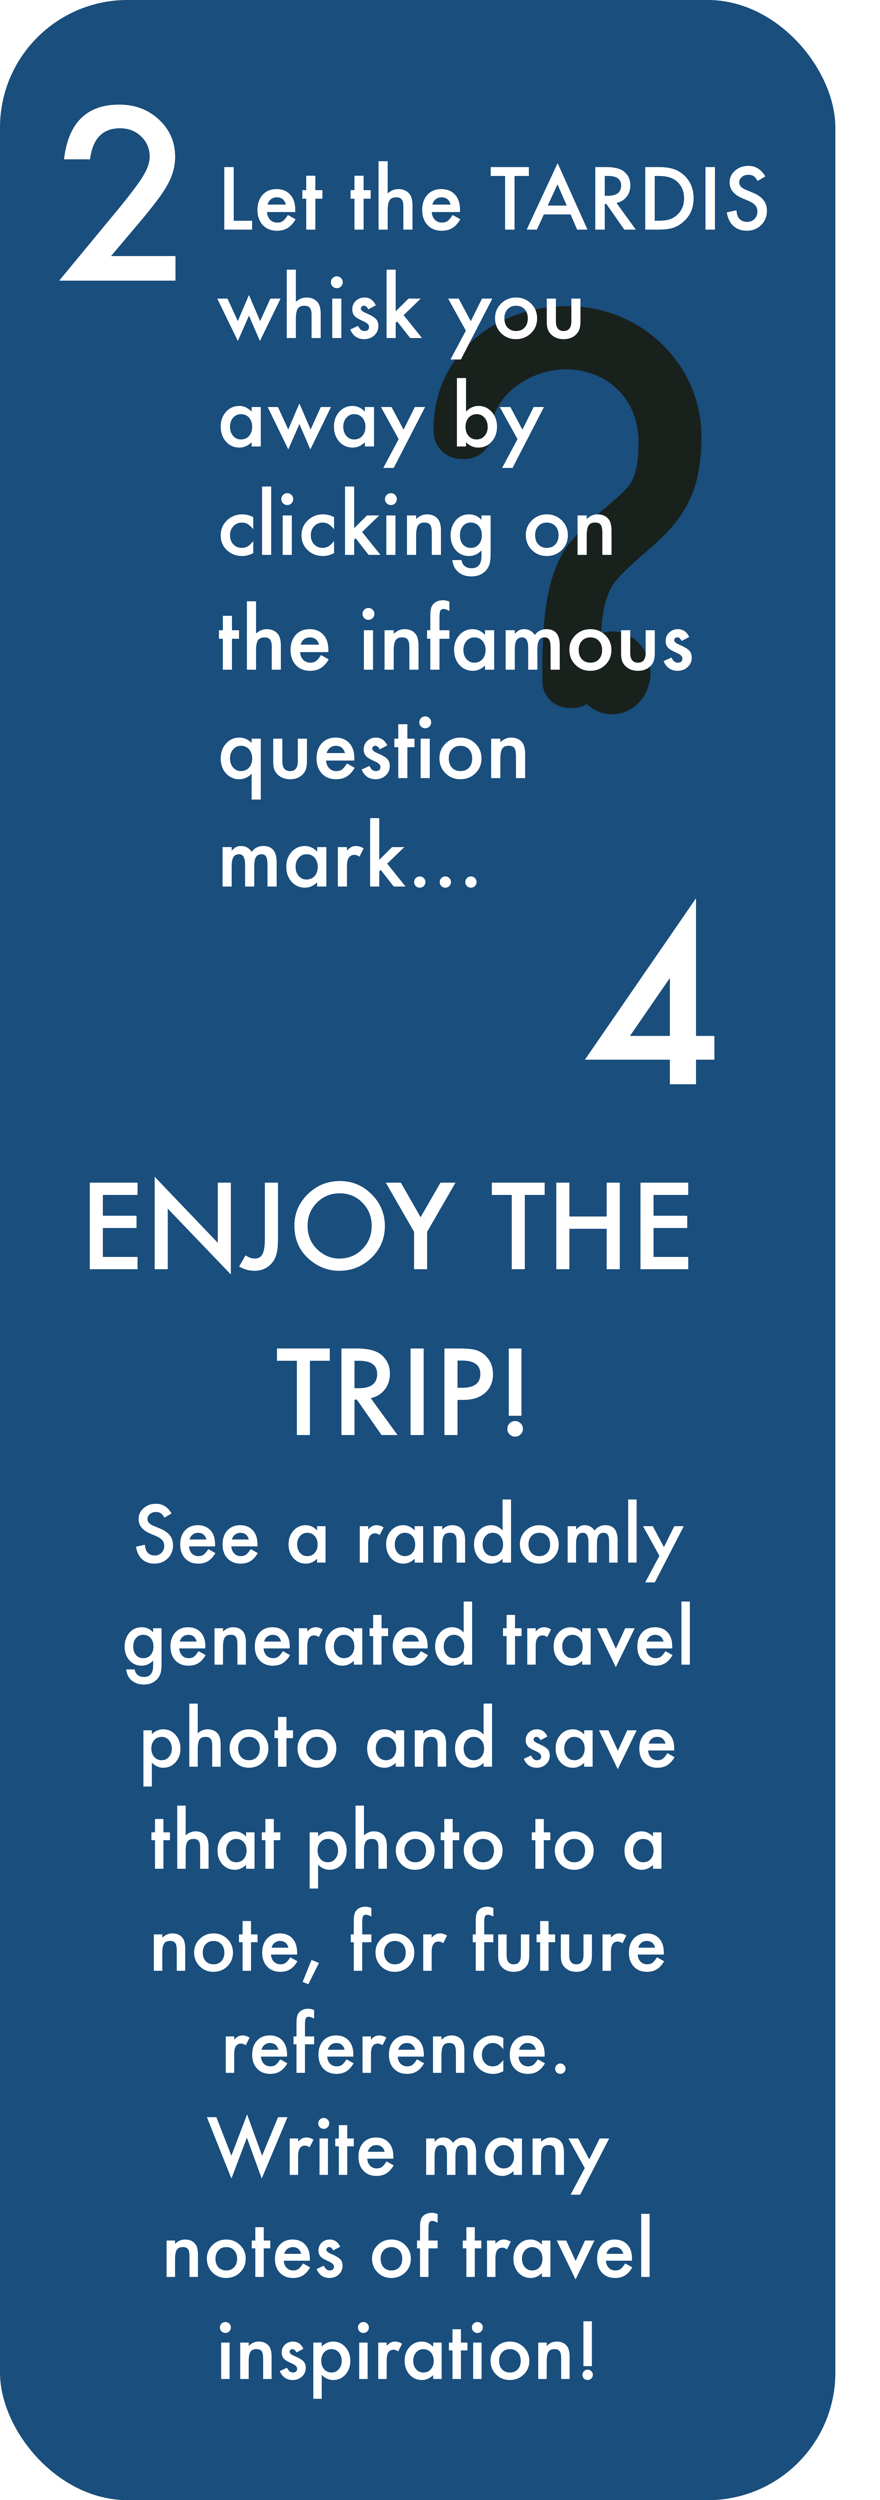 <svg width="138" height="392" viewBox="0 0 138 392" fill="none" xmlns="http://www.w3.org/2000/svg">
<rect width="131" height="392" rx="20" fill="#003B6F" fill-opacity="0.9"/>
<path d="M21.567 187.354H16.127V190.615H21.409V192.54H16.127V197.075H21.567V199H14.079V185.43H21.567V187.354ZM24.257 199V184.507L34.153 194.86V185.43H36.201V199.826L26.305 189.499V199H24.257ZM43.593 185.43V194.21C43.593 195.259 43.52 196.041 43.373 196.557C43.227 197.143 42.977 197.638 42.626 198.042C41.94 198.845 41.032 199.246 39.901 199.246C39.046 199.246 38.246 199.023 37.502 198.578L38.504 196.829C39.002 197.163 39.468 197.33 39.901 197.33C40.511 197.33 40.933 197.099 41.167 196.636C41.413 196.173 41.536 195.364 41.536 194.21V185.43H43.593ZM46.168 192.153C46.168 190.243 46.868 188.603 48.269 187.231C49.663 185.86 51.339 185.175 53.296 185.175C55.23 185.175 56.888 185.866 58.27 187.249C59.659 188.632 60.353 190.293 60.353 192.232C60.353 194.184 59.656 195.839 58.262 197.198C56.861 198.563 55.171 199.246 53.19 199.246C51.438 199.246 49.865 198.64 48.471 197.427C46.935 196.085 46.168 194.327 46.168 192.153ZM48.233 192.18C48.233 193.68 48.737 194.913 49.745 195.88C50.747 196.847 51.904 197.33 53.217 197.33C54.641 197.33 55.842 196.838 56.82 195.854C57.799 194.857 58.288 193.645 58.288 192.215C58.288 190.768 57.805 189.555 56.838 188.576C55.877 187.592 54.688 187.1 53.27 187.1C51.857 187.1 50.665 187.592 49.692 188.576C48.72 189.549 48.233 190.75 48.233 192.18ZM64.933 193.138L60.503 185.43H62.858L65.961 190.853L69.072 185.43H71.428L66.981 193.138V199H64.933V193.138ZM82.3 187.354V199H80.252V187.354H77.132V185.43H85.411V187.354H82.3ZM89.287 190.738H95.141V185.43H97.189V199H95.141V192.663H89.287V199H87.239V185.43H89.287V190.738ZM107.929 187.354H102.488V190.615H107.771V192.54H102.488V197.075H107.929V199H100.44V185.43H107.929V187.354ZM48.602 213.354V225H46.555V213.354H43.435V211.43H51.714V213.354H48.602ZM58.139 219.217L62.34 225H59.835L55.959 219.445H55.59V225H53.542V211.43H55.941C57.734 211.43 59.029 211.767 59.826 212.44C60.705 213.19 61.145 214.181 61.145 215.411C61.145 216.372 60.869 217.198 60.318 217.89C59.768 218.581 59.041 219.023 58.139 219.217ZM55.59 217.661H56.24C58.18 217.661 59.149 216.92 59.149 215.438C59.149 214.049 58.206 213.354 56.319 213.354H55.59V217.661ZM66.436 211.43V225H64.388V211.43H66.436ZM71.744 219.489V225H69.696V211.43H72.017C73.153 211.43 74.012 211.509 74.592 211.667C75.178 211.825 75.693 212.124 76.139 212.563C76.918 213.325 77.308 214.286 77.308 215.446C77.308 216.688 76.892 217.673 76.06 218.399C75.228 219.126 74.106 219.489 72.693 219.489H71.744ZM71.744 217.591H72.509C74.39 217.591 75.33 216.867 75.33 215.42C75.33 214.02 74.36 213.319 72.421 213.319H71.744V217.591ZM79.558 224.016C79.558 223.688 79.678 223.403 79.918 223.163C80.158 222.923 80.445 222.803 80.779 222.803C81.113 222.803 81.4 222.923 81.641 223.163C81.881 223.403 82.001 223.69 82.001 224.024C82.001 224.364 81.881 224.654 81.641 224.895C81.406 225.129 81.119 225.246 80.779 225.246C80.434 225.246 80.144 225.129 79.909 224.895C79.675 224.66 79.558 224.367 79.558 224.016ZM79.786 221.977V211.43H81.772V221.977H79.786Z" fill="white"/>
<path d="M109.145 162.424H112.027V166.15H109.145V170H105.049V166.15H91.725L109.145 140.838V162.424ZM105.049 162.424V153.336L98.791 162.424H105.049Z" fill="white"/>
<g filter="url(#filter0_i)">
<path d="M96 66.808C96 64.418 97.948 62.481 100.351 62.481H100.853C103.256 62.481 105.204 64.418 105.204 66.808V67.641C105.204 70.031 103.256 71.968 100.853 71.968H100.351C97.948 71.968 96 70.031 96 67.641V66.808Z" fill="#A5211D"/>
<path d="M128.297 72.468L137.668 66.808C137.974 73.247 137.494 75.853 135.743 79.126C132.926 84.518 128.367 86.647 124.532 91.11C124.092 91.621 123.667 91.928 123.258 92.07C120.097 93.174 117.922 84.466 117.922 84.466C120.193 81.484 124.37 78.684 126.121 76.712C127.873 74.74 127.549 74.573 128.297 72.468Z" fill="#A5211D"/>
<path d="M124.532 91.11C124.092 91.621 123.667 91.928 123.258 92.07L123.109 93.939L123.528 92.774C123.939 91.8 124.092 91.813 124.532 91.11Z" fill="#A5211D"/>
<path d="M125.954 76.962L133.652 82.121C136.933 78.509 138 73.678 138 68.473C138 57.166 128.597 48 116.999 48C105.511 48 96.177 55.734 96 66.892C97.486 64.065 102.51 66.513 105.204 66.975C105.204 62.231 111.013 57.904 116.667 57.904C123.321 57.904 128.127 62.653 128.127 69.226C128.127 72.393 127.841 75.051 125.954 76.962Z" fill="#A5211D"/>
<path d="M123.831 92.144C124.644 88.16 122.676 79.506 117.922 84.452C115.747 86.713 114.208 90.561 113.571 95.437C113.043 99.48 113.002 103.888 113.068 106.977C113.116 109.246 115.003 111 117.285 111H117.838C120.171 111 122.044 109.079 122.039 106.758C122.03 102.481 122.189 96.193 123.133 93.891C123.209 93.38 123.464 92.766 123.831 92.144Z" fill="#A5211D"/>
</g>
<g filter="url(#filter1_i)">
<ellipse cx="118" cy="120.5" rx="6" ry="6.5" fill="#A5211D"/>
</g>
<path d="M36.653 26.199V34.61H39.535V36H35.174V26.199H36.653ZM46.295 33.245H41.865C41.903 33.753 42.068 34.157 42.36 34.458C42.652 34.754 43.026 34.902 43.483 34.902C43.839 34.902 44.133 34.817 44.366 34.648C44.594 34.479 44.855 34.166 45.147 33.709L46.352 34.381C46.166 34.699 45.97 34.972 45.762 35.2C45.555 35.425 45.333 35.611 45.096 35.759C44.859 35.903 44.603 36.008 44.328 36.076C44.053 36.144 43.754 36.178 43.433 36.178C42.51 36.178 41.77 35.882 41.211 35.289C40.652 34.692 40.373 33.901 40.373 32.915C40.373 31.938 40.644 31.146 41.185 30.541C41.731 29.944 42.455 29.646 43.356 29.646C44.266 29.646 44.986 29.936 45.515 30.516C46.039 31.091 46.302 31.889 46.302 32.909L46.295 33.245ZM44.829 32.077C44.63 31.315 44.15 30.935 43.388 30.935C43.215 30.935 43.052 30.962 42.899 31.017C42.747 31.068 42.607 31.144 42.48 31.246C42.358 31.343 42.252 31.461 42.163 31.601C42.074 31.741 42.007 31.899 41.96 32.077H44.829ZM49.45 31.15V36H48.022V31.15H47.413V29.817H48.022V27.551H49.45V29.817H50.561V31.15H49.45ZM57.017 31.15V36H55.588V31.15H54.979V29.817H55.588V27.551H57.017V29.817H58.127V31.15H57.017ZM59.365 25.279H60.794V30.331C61.301 29.875 61.862 29.646 62.476 29.646C63.174 29.646 63.732 29.872 64.151 30.325C64.507 30.719 64.685 31.347 64.685 32.21V36H63.256V32.344C63.256 31.849 63.167 31.491 62.99 31.271C62.816 31.047 62.535 30.935 62.145 30.935C61.646 30.935 61.295 31.089 61.092 31.398C60.893 31.711 60.794 32.248 60.794 33.01V36H59.365V25.279ZM72.13 33.245H67.7C67.738 33.753 67.903 34.157 68.195 34.458C68.487 34.754 68.861 34.902 69.318 34.902C69.674 34.902 69.968 34.817 70.201 34.648C70.429 34.479 70.689 34.166 70.981 33.709L72.188 34.381C72.001 34.699 71.805 34.972 71.597 35.2C71.39 35.425 71.168 35.611 70.931 35.759C70.694 35.903 70.438 36.008 70.163 36.076C69.888 36.144 69.589 36.178 69.268 36.178C68.345 36.178 67.605 35.882 67.046 35.289C66.487 34.692 66.208 33.901 66.208 32.915C66.208 31.938 66.479 31.146 67.02 30.541C67.566 29.944 68.29 29.646 69.191 29.646C70.101 29.646 70.821 29.936 71.35 30.516C71.874 31.091 72.137 31.889 72.137 32.909L72.13 33.245ZM70.664 32.077C70.465 31.315 69.985 30.935 69.223 30.935C69.05 30.935 68.887 30.962 68.734 31.017C68.582 31.068 68.442 31.144 68.315 31.246C68.193 31.343 68.087 31.461 67.998 31.601C67.909 31.741 67.841 31.899 67.795 32.077H70.664ZM80.687 27.589V36H79.208V27.589H76.955V26.199H82.934V27.589H80.687ZM89.478 33.62H85.283L84.191 36H82.598L87.447 25.584L92.126 36H90.507L89.478 33.62ZM88.876 32.23L87.422 28.897L85.898 32.23H88.876ZM96.677 31.823L99.711 36H97.902L95.103 31.988H94.836V36H93.357V26.199H95.09C96.385 26.199 97.32 26.442 97.895 26.929C98.53 27.471 98.848 28.186 98.848 29.075C98.848 29.769 98.649 30.365 98.251 30.865C97.853 31.364 97.329 31.684 96.677 31.823ZM94.836 30.7H95.306C96.706 30.7 97.407 30.164 97.407 29.094C97.407 28.091 96.725 27.589 95.363 27.589H94.836V30.7ZM101.19 36V26.199H103.247C104.233 26.199 105.011 26.297 105.583 26.491C106.196 26.682 106.753 27.005 107.252 27.462C108.263 28.385 108.769 29.597 108.769 31.1C108.769 32.606 108.242 33.825 107.188 34.756C106.66 35.221 106.105 35.545 105.525 35.727C104.984 35.909 104.216 36 103.221 36H101.19ZM102.669 34.61H103.335C104 34.61 104.552 34.54 104.992 34.4C105.432 34.252 105.83 34.017 106.186 33.696C106.913 33.031 107.277 32.166 107.277 31.1C107.277 30.025 106.918 29.153 106.198 28.484C105.551 27.888 104.597 27.589 103.335 27.589H102.669V34.61ZM112.114 26.199V36H110.635V26.199H112.114ZM120.011 27.659L118.811 28.37C118.587 27.981 118.373 27.727 118.17 27.608C117.958 27.473 117.685 27.405 117.351 27.405C116.941 27.405 116.6 27.522 116.329 27.754C116.058 27.983 115.923 28.271 115.923 28.618C115.923 29.096 116.278 29.481 116.989 29.773L117.967 30.173C118.762 30.494 119.344 30.888 119.712 31.354C120.081 31.815 120.265 32.382 120.265 33.055C120.265 33.956 119.964 34.701 119.363 35.289C118.758 35.882 118.007 36.178 117.11 36.178C116.259 36.178 115.557 35.926 115.002 35.422C114.457 34.919 114.116 34.21 113.98 33.296L115.479 32.966C115.546 33.541 115.665 33.939 115.834 34.159C116.139 34.582 116.583 34.794 117.167 34.794C117.628 34.794 118.011 34.639 118.316 34.331C118.621 34.022 118.773 33.63 118.773 33.156C118.773 32.966 118.745 32.792 118.69 32.636C118.64 32.475 118.557 32.329 118.443 32.198C118.333 32.062 118.189 31.938 118.011 31.823C117.833 31.705 117.622 31.593 117.376 31.487L116.431 31.093C115.089 30.526 114.418 29.697 114.418 28.605C114.418 27.869 114.7 27.253 115.263 26.758C115.826 26.259 116.526 26.009 117.364 26.009C118.494 26.009 119.376 26.559 120.011 27.659ZM35.676 46.817L37.294 50.347L39.04 46.252L40.798 50.347L42.398 46.817H43.998L40.76 53.463L39.04 49.483L37.301 53.463L34.07 46.817H35.676ZM44.969 42.279H46.397V47.331C46.905 46.874 47.465 46.646 48.079 46.646C48.777 46.646 49.336 46.872 49.755 47.325C50.11 47.719 50.288 48.347 50.288 49.21V53H48.86V49.344C48.86 48.849 48.771 48.491 48.593 48.271C48.42 48.047 48.138 47.935 47.749 47.935C47.25 47.935 46.898 48.089 46.695 48.398C46.496 48.711 46.397 49.248 46.397 50.01V53H44.969V42.279ZM53.532 46.817V53H52.103V46.817H53.532ZM51.888 44.247C51.888 43.997 51.979 43.781 52.161 43.599C52.343 43.417 52.56 43.326 52.815 43.326C53.073 43.326 53.293 43.417 53.475 43.599C53.657 43.777 53.748 43.995 53.748 44.253C53.748 44.511 53.657 44.731 53.475 44.913C53.297 45.095 53.079 45.186 52.821 45.186C52.563 45.186 52.343 45.095 52.161 44.913C51.979 44.731 51.888 44.509 51.888 44.247ZM58.934 47.871L57.753 48.499C57.567 48.119 57.336 47.928 57.061 47.928C56.93 47.928 56.818 47.973 56.725 48.062C56.632 48.146 56.585 48.256 56.585 48.392C56.585 48.629 56.86 48.863 57.41 49.096C58.168 49.422 58.678 49.722 58.94 49.998C59.202 50.273 59.334 50.643 59.334 51.108C59.334 51.705 59.113 52.204 58.673 52.606C58.246 52.987 57.73 53.178 57.124 53.178C56.088 53.178 55.353 52.672 54.922 51.661L56.141 51.096C56.31 51.392 56.439 51.58 56.528 51.661C56.701 51.822 56.909 51.902 57.15 51.902C57.632 51.902 57.873 51.682 57.873 51.242C57.873 50.988 57.687 50.751 57.315 50.531C57.171 50.459 57.027 50.389 56.883 50.321C56.739 50.254 56.593 50.184 56.445 50.112C56.031 49.909 55.739 49.706 55.569 49.502C55.353 49.244 55.246 48.912 55.246 48.506C55.246 47.968 55.43 47.524 55.798 47.173C56.175 46.822 56.632 46.646 57.169 46.646C57.96 46.646 58.548 47.054 58.934 47.871ZM62.05 42.279V48.817L64.062 46.817H65.98L63.294 49.414L66.176 53H64.323L62.279 50.391L62.05 50.62V53H60.622V42.279H62.05ZM73.057 51.851L70.277 46.817H71.934L73.825 50.372L75.59 46.817H77.202L72.276 56.364H70.645L73.057 51.851ZM77.634 49.864C77.634 48.971 77.953 48.212 78.592 47.585C79.231 46.959 80.01 46.646 80.928 46.646C81.851 46.646 82.634 46.961 83.277 47.592C83.912 48.222 84.229 48.997 84.229 49.915C84.229 50.842 83.909 51.618 83.27 52.245C82.627 52.867 81.838 53.178 80.903 53.178C79.976 53.178 79.2 52.86 78.573 52.226C77.947 51.599 77.634 50.812 77.634 49.864ZM79.094 49.89C79.094 50.508 79.259 50.996 79.589 51.356C79.927 51.72 80.374 51.902 80.928 51.902C81.487 51.902 81.933 51.722 82.268 51.362C82.602 51.003 82.769 50.522 82.769 49.921C82.769 49.321 82.602 48.84 82.268 48.48C81.929 48.117 81.483 47.935 80.928 47.935C80.382 47.935 79.94 48.117 79.602 48.48C79.263 48.844 79.094 49.314 79.094 49.89ZM87.174 46.817V50.366C87.174 51.39 87.579 51.902 88.387 51.902C89.195 51.902 89.599 51.39 89.599 50.366V46.817H91.027V50.398C91.027 50.893 90.966 51.32 90.843 51.68C90.725 52.001 90.519 52.291 90.228 52.549C89.745 52.968 89.132 53.178 88.387 53.178C87.646 53.178 87.035 52.968 86.552 52.549C86.256 52.291 86.046 52.001 85.924 51.68C85.805 51.392 85.746 50.965 85.746 50.398V46.817H87.174ZM39.459 63.817H40.894V70H39.459V69.353C38.871 69.903 38.238 70.178 37.561 70.178C36.706 70.178 35.999 69.869 35.441 69.251C34.887 68.62 34.609 67.833 34.609 66.89C34.609 65.963 34.887 65.191 35.441 64.573C35.995 63.955 36.689 63.646 37.523 63.646C38.242 63.646 38.888 63.942 39.459 64.535V63.817ZM36.069 66.89C36.069 67.482 36.228 67.965 36.545 68.337C36.871 68.713 37.282 68.902 37.777 68.902C38.306 68.902 38.733 68.72 39.059 68.356C39.385 67.979 39.548 67.501 39.548 66.921C39.548 66.342 39.385 65.863 39.059 65.487C38.733 65.119 38.31 64.935 37.79 64.935C37.299 64.935 36.888 65.121 36.558 65.493C36.232 65.87 36.069 66.335 36.069 66.89ZM43.585 63.817L45.204 67.347L46.949 63.252L48.708 67.347L50.307 63.817H51.907L48.669 70.463L46.949 66.483L45.21 70.463L41.979 63.817H43.585ZM57.22 63.817H58.654V70H57.22V69.353C56.632 69.903 55.999 70.178 55.322 70.178C54.467 70.178 53.76 69.869 53.202 69.251C52.647 68.62 52.37 67.833 52.37 66.89C52.37 65.963 52.647 65.191 53.202 64.573C53.756 63.955 54.45 63.646 55.284 63.646C56.003 63.646 56.648 63.942 57.22 64.535V63.817ZM53.83 66.89C53.83 67.482 53.989 67.965 54.306 68.337C54.632 68.713 55.042 68.902 55.538 68.902C56.067 68.902 56.494 68.72 56.82 68.356C57.146 67.979 57.309 67.501 57.309 66.921C57.309 66.342 57.146 65.863 56.82 65.487C56.494 65.119 56.071 64.935 55.55 64.935C55.059 64.935 54.649 65.121 54.319 65.493C53.993 65.87 53.83 66.335 53.83 66.89ZM62.52 68.851L59.74 63.817H61.397L63.288 67.372L65.053 63.817H66.665L61.739 73.364H60.108L62.52 68.851ZM73.082 59.279V64.535C73.654 63.942 74.301 63.646 75.025 63.646C75.859 63.646 76.553 63.957 77.107 64.579C77.661 65.197 77.939 65.967 77.939 66.89C77.939 67.842 77.659 68.629 77.101 69.251C76.546 69.869 75.846 70.178 74.999 70.178C74.284 70.178 73.645 69.903 73.082 69.353V70H71.654V59.279H73.082ZM76.478 66.953C76.478 66.361 76.318 65.878 75.996 65.506C75.67 65.125 75.262 64.935 74.771 64.935C74.246 64.935 73.819 65.119 73.489 65.487C73.163 65.851 73 66.325 73 66.909C73 67.51 73.161 67.99 73.482 68.35C73.804 68.718 74.227 68.902 74.752 68.902C75.247 68.902 75.658 68.718 75.983 68.35C76.314 67.977 76.478 67.512 76.478 66.953ZM81.157 68.851L78.376 63.817H80.033L81.925 67.372L83.689 63.817H85.302L80.376 73.364H78.745L81.157 68.851ZM39.713 81.084V82.982C39.387 82.584 39.095 82.311 38.837 82.163C38.583 82.011 38.285 81.935 37.942 81.935C37.404 81.935 36.958 82.123 36.602 82.499C36.247 82.876 36.069 83.348 36.069 83.915C36.069 84.495 36.241 84.971 36.584 85.343C36.931 85.716 37.373 85.902 37.91 85.902C38.253 85.902 38.556 85.828 38.818 85.68C39.072 85.536 39.37 85.257 39.713 84.842V86.727C39.133 87.028 38.553 87.178 37.974 87.178C37.017 87.178 36.217 86.869 35.574 86.251C34.931 85.629 34.609 84.857 34.609 83.934C34.609 83.012 34.935 82.233 35.587 81.598C36.239 80.963 37.038 80.646 37.986 80.646C38.596 80.646 39.171 80.792 39.713 81.084ZM42.525 76.279V87H41.097V76.279H42.525ZM45.762 80.817V87H44.334V80.817H45.762ZM44.118 78.247C44.118 77.997 44.209 77.781 44.391 77.599C44.573 77.417 44.791 77.326 45.045 77.326C45.303 77.326 45.523 77.417 45.705 77.599C45.887 77.777 45.978 77.995 45.978 78.253C45.978 78.511 45.887 78.731 45.705 78.913C45.527 79.095 45.309 79.186 45.051 79.186C44.793 79.186 44.573 79.095 44.391 78.913C44.209 78.731 44.118 78.509 44.118 78.247ZM52.383 81.084V82.982C52.057 82.584 51.765 82.311 51.507 82.163C51.253 82.011 50.955 81.935 50.612 81.935C50.074 81.935 49.628 82.123 49.273 82.499C48.917 82.876 48.739 83.348 48.739 83.915C48.739 84.495 48.911 84.971 49.253 85.343C49.6 85.716 50.043 85.902 50.58 85.902C50.923 85.902 51.225 85.828 51.488 85.68C51.742 85.536 52.04 85.257 52.383 84.842V86.727C51.803 87.028 51.223 87.178 50.644 87.178C49.687 87.178 48.887 86.869 48.244 86.251C47.601 85.629 47.279 84.857 47.279 83.934C47.279 83.012 47.605 82.233 48.257 81.598C48.908 80.963 49.708 80.646 50.656 80.646C51.266 80.646 51.841 80.792 52.383 81.084ZM55.538 76.279V82.817L57.55 80.817H59.467L56.782 83.414L59.664 87H57.81L55.766 84.391L55.538 84.62V87H54.109V76.279H55.538ZM62.012 80.817V87H60.584V80.817H62.012ZM60.368 78.247C60.368 77.997 60.459 77.781 60.641 77.599C60.823 77.417 61.041 77.326 61.295 77.326C61.553 77.326 61.773 77.417 61.955 77.599C62.137 77.777 62.228 77.995 62.228 78.253C62.228 78.511 62.137 78.731 61.955 78.913C61.777 79.095 61.559 79.186 61.301 79.186C61.043 79.186 60.823 79.095 60.641 78.913C60.459 78.731 60.368 78.509 60.368 78.247ZM63.821 80.817H65.256V81.389C65.755 80.894 66.318 80.646 66.944 80.646C67.664 80.646 68.224 80.872 68.626 81.325C68.974 81.71 69.147 82.339 69.147 83.21V87H67.712V83.547C67.712 82.938 67.628 82.516 67.459 82.284C67.293 82.047 66.993 81.928 66.557 81.928C66.083 81.928 65.747 82.085 65.548 82.398C65.353 82.707 65.256 83.246 65.256 84.017V87H63.821V80.817ZM76.936 86.854C76.936 87.146 76.925 87.402 76.904 87.622C76.887 87.846 76.862 88.043 76.828 88.212C76.726 88.678 76.527 89.078 76.231 89.412C75.672 90.055 74.904 90.377 73.927 90.377C73.102 90.377 72.422 90.155 71.889 89.71C71.339 89.253 71.022 88.621 70.937 87.812H72.372C72.427 88.117 72.518 88.352 72.644 88.517C72.941 88.902 73.372 89.095 73.939 89.095C74.985 89.095 75.507 88.454 75.507 87.171V86.308C74.94 86.888 74.287 87.178 73.546 87.178C72.704 87.178 72.014 86.873 71.477 86.264C70.935 85.646 70.664 84.874 70.664 83.947C70.664 83.045 70.916 82.279 71.419 81.649C71.961 80.98 72.676 80.646 73.565 80.646C74.344 80.646 74.991 80.936 75.507 81.516V80.817H76.936V86.854ZM75.564 83.921C75.564 83.32 75.404 82.84 75.082 82.481C74.756 82.112 74.339 81.928 73.832 81.928C73.29 81.928 72.862 82.129 72.549 82.531C72.266 82.891 72.124 83.356 72.124 83.928C72.124 84.491 72.266 84.952 72.549 85.311C72.858 85.705 73.286 85.902 73.832 85.902C74.377 85.902 74.809 85.703 75.126 85.305C75.418 84.945 75.564 84.484 75.564 83.921ZM82.458 83.864C82.458 82.971 82.778 82.212 83.416 81.585C84.055 80.959 84.834 80.646 85.752 80.646C86.675 80.646 87.458 80.961 88.101 81.592C88.736 82.222 89.053 82.997 89.053 83.915C89.053 84.842 88.734 85.618 88.095 86.245C87.451 86.867 86.662 87.178 85.727 87.178C84.8 87.178 84.024 86.86 83.397 86.226C82.771 85.599 82.458 84.812 82.458 83.864ZM83.918 83.89C83.918 84.507 84.083 84.996 84.413 85.356C84.752 85.72 85.198 85.902 85.752 85.902C86.311 85.902 86.757 85.722 87.092 85.362C87.426 85.003 87.593 84.522 87.593 83.921C87.593 83.32 87.426 82.84 87.092 82.481C86.753 82.117 86.307 81.935 85.752 81.935C85.207 81.935 84.764 82.117 84.426 82.481C84.087 82.844 83.918 83.314 83.918 83.89ZM90.57 80.817H92.005V81.389C92.504 80.894 93.067 80.646 93.693 80.646C94.413 80.646 94.974 80.872 95.376 81.325C95.722 81.71 95.896 82.339 95.896 83.21V87H94.461V83.547C94.461 82.938 94.377 82.516 94.207 82.284C94.043 82.047 93.742 81.928 93.306 81.928C92.832 81.928 92.496 82.085 92.297 82.398C92.102 82.707 92.005 83.246 92.005 84.017V87H90.57V80.817ZM36.374 100.15V105H34.946V100.15H34.336V98.817H34.946V96.551H36.374V98.817H37.485V100.15H36.374ZM38.723 94.279H40.151V99.332C40.659 98.874 41.219 98.646 41.833 98.646C42.531 98.646 43.09 98.872 43.509 99.325C43.864 99.719 44.042 100.347 44.042 101.21V105H42.614V101.344C42.614 100.849 42.525 100.491 42.347 100.271C42.174 100.047 41.892 99.935 41.503 99.935C41.004 99.935 40.652 100.089 40.449 100.398C40.25 100.711 40.151 101.249 40.151 102.01V105H38.723V94.279ZM51.488 102.245H47.057C47.095 102.753 47.26 103.157 47.552 103.458C47.844 103.754 48.219 103.902 48.676 103.902C49.031 103.902 49.325 103.817 49.558 103.648C49.787 103.479 50.047 103.166 50.339 102.708L51.545 103.381C51.359 103.699 51.162 103.972 50.955 104.2C50.747 104.424 50.525 104.611 50.288 104.759C50.051 104.903 49.795 105.008 49.52 105.076C49.245 105.144 48.947 105.178 48.625 105.178C47.703 105.178 46.962 104.882 46.403 104.289C45.845 103.692 45.565 102.901 45.565 101.915C45.565 100.938 45.836 100.146 46.378 99.541C46.924 98.944 47.648 98.646 48.549 98.646C49.459 98.646 50.178 98.936 50.707 99.516C51.232 100.091 51.494 100.889 51.494 101.909L51.488 102.245ZM50.022 101.077C49.823 100.315 49.342 99.935 48.581 99.935C48.407 99.935 48.244 99.962 48.092 100.017C47.94 100.068 47.8 100.144 47.673 100.246C47.55 100.343 47.444 100.461 47.355 100.601C47.267 100.741 47.199 100.899 47.152 101.077H50.022ZM58.496 98.817V105H57.067V98.817H58.496ZM56.852 96.247C56.852 95.997 56.943 95.781 57.124 95.599C57.306 95.417 57.524 95.326 57.778 95.326C58.036 95.326 58.257 95.417 58.438 95.599C58.62 95.777 58.711 95.995 58.711 96.253C58.711 96.511 58.62 96.731 58.438 96.913C58.261 97.095 58.043 97.186 57.785 97.186C57.526 97.186 57.306 97.095 57.124 96.913C56.943 96.731 56.852 96.509 56.852 96.247ZM60.305 98.817H61.739V99.389C62.239 98.894 62.801 98.646 63.428 98.646C64.147 98.646 64.708 98.872 65.11 99.325C65.457 99.71 65.63 100.339 65.63 101.21V105H64.196V101.547C64.196 100.938 64.111 100.516 63.942 100.284C63.777 100.047 63.476 99.928 63.041 99.928C62.567 99.928 62.23 100.085 62.031 100.398C61.837 100.707 61.739 101.246 61.739 102.017V105H60.305V98.817ZM68.918 100.15V105H67.484V100.15H66.976V98.817H67.484V96.431C67.484 95.652 67.619 95.102 67.89 94.78C68.263 94.332 68.804 94.107 69.515 94.107C69.769 94.107 70.088 94.181 70.474 94.33V95.79L70.328 95.713C70.019 95.557 69.765 95.478 69.566 95.478C69.312 95.478 69.141 95.57 69.052 95.751C68.963 95.929 68.918 96.272 68.918 96.78V98.817H70.474V100.15H68.918ZM76.06 98.817H77.494V105H76.06V104.353C75.471 104.903 74.839 105.178 74.162 105.178C73.307 105.178 72.6 104.869 72.041 104.251C71.487 103.62 71.21 102.833 71.21 101.89C71.21 100.963 71.487 100.191 72.041 99.573C72.596 98.955 73.29 98.646 74.124 98.646C74.843 98.646 75.488 98.942 76.06 99.535V98.817ZM72.67 101.89C72.67 102.482 72.829 102.965 73.146 103.337C73.472 103.714 73.882 103.902 74.377 103.902C74.906 103.902 75.334 103.72 75.66 103.356C75.986 102.979 76.148 102.501 76.148 101.921C76.148 101.342 75.986 100.863 75.66 100.487C75.334 100.119 74.911 99.935 74.39 99.935C73.899 99.935 73.489 100.121 73.159 100.493C72.833 100.87 72.67 101.335 72.67 101.89ZM79.297 98.817H80.725V99.389C81 99.101 81.235 98.906 81.43 98.805C81.637 98.699 81.897 98.646 82.21 98.646C82.909 98.646 83.461 98.951 83.867 99.56C84.316 98.951 84.923 98.646 85.689 98.646C87.081 98.646 87.777 99.49 87.777 101.179V105H86.343V101.566C86.343 100.973 86.271 100.555 86.127 100.309C85.979 100.059 85.736 99.935 85.397 99.935C85.003 99.935 84.716 100.083 84.534 100.379C84.356 100.675 84.267 101.151 84.267 101.807V105H82.832V101.585C82.832 100.485 82.515 99.935 81.88 99.935C81.478 99.935 81.184 100.085 80.998 100.385C80.816 100.686 80.725 101.16 80.725 101.807V105H79.297V98.817ZM89.288 101.864C89.288 100.971 89.608 100.212 90.247 99.585C90.886 98.959 91.664 98.646 92.582 98.646C93.505 98.646 94.288 98.961 94.931 99.592C95.566 100.222 95.883 100.997 95.883 101.915C95.883 102.842 95.564 103.618 94.925 104.245C94.282 104.867 93.492 105.178 92.557 105.178C91.63 105.178 90.854 104.86 90.228 104.226C89.601 103.599 89.288 102.812 89.288 101.864ZM90.748 101.89C90.748 102.507 90.913 102.996 91.243 103.356C91.582 103.72 92.028 103.902 92.582 103.902C93.141 103.902 93.588 103.722 93.922 103.362C94.256 103.003 94.423 102.522 94.423 101.921C94.423 101.32 94.256 100.84 93.922 100.48C93.583 100.117 93.137 99.935 92.582 99.935C92.037 99.935 91.594 100.117 91.256 100.48C90.917 100.844 90.748 101.314 90.748 101.89ZM98.829 98.817V102.366C98.829 103.39 99.233 103.902 100.041 103.902C100.849 103.902 101.253 103.39 101.253 102.366V98.817H102.682V102.397C102.682 102.893 102.62 103.32 102.498 103.68C102.379 104.001 102.174 104.291 101.882 104.549C101.399 104.968 100.786 105.178 100.041 105.178C99.3 105.178 98.689 104.968 98.207 104.549C97.91 104.291 97.701 104.001 97.578 103.68C97.46 103.392 97.4 102.965 97.4 102.397V98.817H98.829ZM108.077 99.871L106.896 100.5C106.71 100.119 106.48 99.928 106.205 99.928C106.073 99.928 105.961 99.973 105.868 100.062C105.775 100.146 105.729 100.256 105.729 100.392C105.729 100.629 106.004 100.863 106.554 101.096C107.311 101.422 107.821 101.722 108.083 101.998C108.346 102.273 108.477 102.643 108.477 103.108C108.477 103.705 108.257 104.204 107.817 104.606C107.389 104.987 106.873 105.178 106.268 105.178C105.231 105.178 104.497 104.672 104.065 103.661L105.284 103.096C105.453 103.392 105.583 103.58 105.671 103.661C105.845 103.821 106.052 103.902 106.293 103.902C106.776 103.902 107.017 103.682 107.017 103.242C107.017 102.988 106.831 102.751 106.458 102.531C106.315 102.459 106.171 102.389 106.027 102.321C105.883 102.254 105.737 102.184 105.589 102.112C105.174 101.909 104.882 101.706 104.713 101.502C104.497 101.244 104.389 100.912 104.389 100.506C104.389 99.968 104.573 99.524 104.941 99.173C105.318 98.822 105.775 98.646 106.312 98.646C107.104 98.646 107.692 99.054 108.077 99.871ZM39.459 125.364V121.308C38.892 121.888 38.245 122.178 37.517 122.178C36.683 122.178 35.991 121.871 35.441 121.257C34.887 120.639 34.609 119.867 34.609 118.94C34.609 118.001 34.887 117.216 35.441 116.585C35.999 115.959 36.7 115.646 37.542 115.646C38.257 115.646 38.896 115.927 39.459 116.49V115.817H40.894V125.364H39.459ZM36.069 118.877C36.069 119.474 36.23 119.958 36.552 120.331C36.873 120.711 37.282 120.902 37.777 120.902C38.302 120.902 38.727 120.72 39.053 120.356C39.383 119.988 39.548 119.51 39.548 118.921C39.548 118.342 39.385 117.863 39.059 117.487C38.733 117.119 38.31 116.935 37.79 116.935C37.299 116.935 36.888 117.121 36.558 117.493C36.232 117.87 36.069 118.331 36.069 118.877ZM44.277 115.817V119.366C44.277 120.39 44.681 120.902 45.489 120.902C46.297 120.902 46.702 120.39 46.702 119.366V115.817H48.13V119.397C48.13 119.893 48.069 120.32 47.946 120.68C47.827 121.001 47.622 121.291 47.33 121.549C46.848 121.968 46.234 122.178 45.489 122.178C44.749 122.178 44.137 121.968 43.655 121.549C43.359 121.291 43.149 121.001 43.026 120.68C42.908 120.392 42.849 119.965 42.849 119.397V115.817H44.277ZM55.563 119.245H51.132C51.17 119.753 51.335 120.157 51.627 120.458C51.919 120.754 52.294 120.902 52.751 120.902C53.106 120.902 53.401 120.817 53.633 120.648C53.862 120.479 54.122 120.166 54.414 119.708L55.62 120.381C55.434 120.699 55.237 120.972 55.03 121.2C54.822 121.424 54.6 121.611 54.363 121.759C54.126 121.903 53.87 122.008 53.595 122.076C53.32 122.144 53.022 122.178 52.7 122.178C51.778 122.178 51.037 121.882 50.478 121.289C49.92 120.692 49.641 119.901 49.641 118.915C49.641 117.938 49.911 117.146 50.453 116.541C50.999 115.944 51.723 115.646 52.624 115.646C53.534 115.646 54.253 115.936 54.782 116.516C55.307 117.091 55.569 117.889 55.569 118.909L55.563 119.245ZM54.097 118.077C53.898 117.315 53.417 116.935 52.656 116.935C52.482 116.935 52.319 116.962 52.167 117.017C52.015 117.068 51.875 117.144 51.748 117.246C51.625 117.343 51.52 117.461 51.431 117.601C51.342 117.741 51.274 117.899 51.227 118.077H54.097ZM60.724 116.871L59.543 117.5C59.357 117.119 59.126 116.928 58.851 116.928C58.72 116.928 58.608 116.973 58.515 117.062C58.422 117.146 58.375 117.256 58.375 117.392C58.375 117.629 58.65 117.863 59.2 118.096C59.958 118.422 60.468 118.722 60.73 118.998C60.992 119.273 61.123 119.643 61.123 120.108C61.123 120.705 60.904 121.204 60.463 121.606C60.036 121.987 59.52 122.178 58.915 122.178C57.878 122.178 57.144 121.672 56.712 120.661L57.931 120.096C58.1 120.392 58.229 120.58 58.318 120.661C58.491 120.821 58.699 120.902 58.94 120.902C59.422 120.902 59.664 120.682 59.664 120.242C59.664 119.988 59.477 119.751 59.105 119.531C58.961 119.459 58.817 119.389 58.673 119.321C58.529 119.254 58.383 119.184 58.235 119.112C57.821 118.909 57.529 118.706 57.359 118.502C57.144 118.244 57.036 117.912 57.036 117.506C57.036 116.968 57.22 116.524 57.588 116.173C57.965 115.822 58.422 115.646 58.959 115.646C59.75 115.646 60.339 116.054 60.724 116.871ZM63.885 117.15V122H62.456V117.15H61.847V115.817H62.456V113.551H63.885V115.817H64.996V117.15H63.885ZM67.395 115.817V122H65.967V115.817H67.395ZM65.751 113.247C65.751 112.997 65.842 112.781 66.024 112.599C66.206 112.417 66.424 112.326 66.678 112.326C66.936 112.326 67.156 112.417 67.338 112.599C67.52 112.777 67.611 112.995 67.611 113.253C67.611 113.511 67.52 113.731 67.338 113.913C67.16 114.095 66.942 114.186 66.684 114.186C66.426 114.186 66.206 114.095 66.024 113.913C65.842 113.731 65.751 113.509 65.751 113.247ZM68.912 118.864C68.912 117.971 69.232 117.212 69.871 116.585C70.51 115.959 71.288 115.646 72.207 115.646C73.129 115.646 73.912 115.961 74.555 116.592C75.19 117.222 75.507 117.997 75.507 118.915C75.507 119.842 75.188 120.618 74.549 121.245C73.906 121.867 73.116 122.178 72.181 122.178C71.254 122.178 70.478 121.86 69.852 121.226C69.225 120.599 68.912 119.812 68.912 118.864ZM70.372 118.89C70.372 119.507 70.537 119.996 70.867 120.356C71.206 120.72 71.652 120.902 72.207 120.902C72.765 120.902 73.212 120.722 73.546 120.362C73.88 120.003 74.047 119.522 74.047 118.921C74.047 118.32 73.88 117.84 73.546 117.48C73.207 117.117 72.761 116.935 72.207 116.935C71.661 116.935 71.218 117.117 70.88 117.48C70.541 117.844 70.372 118.314 70.372 118.89ZM77.024 115.817H78.459V116.389C78.958 115.894 79.521 115.646 80.147 115.646C80.867 115.646 81.428 115.872 81.83 116.325C82.177 116.71 82.35 117.339 82.35 118.21V122H80.915V118.547C80.915 117.938 80.831 117.516 80.662 117.284C80.497 117.047 80.196 116.928 79.76 116.928C79.286 116.928 78.95 117.085 78.751 117.398C78.556 117.707 78.459 118.246 78.459 119.017V122H77.024V115.817ZM34.901 132.817H36.33V133.389C36.605 133.101 36.84 132.906 37.034 132.805C37.242 132.699 37.502 132.646 37.815 132.646C38.513 132.646 39.065 132.951 39.472 133.56C39.92 132.951 40.528 132.646 41.294 132.646C42.686 132.646 43.382 133.49 43.382 135.179V139H41.947V135.566C41.947 134.973 41.875 134.555 41.731 134.309C41.583 134.059 41.34 133.935 41.002 133.935C40.608 133.935 40.32 134.083 40.138 134.379C39.96 134.675 39.872 135.151 39.872 135.807V139H38.437V135.585C38.437 134.485 38.12 133.935 37.485 133.935C37.083 133.935 36.789 134.085 36.602 134.385C36.421 134.686 36.33 135.16 36.33 135.807V139H34.901V132.817ZM49.742 132.817H51.177V139H49.742V138.353C49.154 138.903 48.521 139.178 47.844 139.178C46.989 139.178 46.283 138.869 45.724 138.251C45.17 137.62 44.893 136.833 44.893 135.89C44.893 134.963 45.17 134.191 45.724 133.573C46.279 132.955 46.972 132.646 47.806 132.646C48.526 132.646 49.171 132.942 49.742 133.535V132.817ZM46.352 135.89C46.352 136.482 46.511 136.965 46.829 137.337C47.154 137.714 47.565 137.902 48.06 137.902C48.589 137.902 49.016 137.72 49.342 137.356C49.668 136.979 49.831 136.501 49.831 135.921C49.831 135.342 49.668 134.863 49.342 134.487C49.016 134.119 48.593 133.935 48.073 133.935C47.582 133.935 47.171 134.121 46.841 134.493C46.516 134.87 46.352 135.335 46.352 135.89ZM52.98 132.817H54.408V133.37C54.67 133.095 54.903 132.906 55.106 132.805C55.313 132.699 55.559 132.646 55.842 132.646C56.219 132.646 56.612 132.769 57.023 133.014L56.369 134.322C56.098 134.127 55.834 134.03 55.576 134.03C54.797 134.03 54.408 134.618 54.408 135.794V139H52.98V132.817ZM59.473 128.279V134.817L61.485 132.817H63.402L60.717 135.414L63.599 139H61.746L59.702 136.391L59.473 136.62V139H58.045V128.279H59.473ZM64.945 138.289C64.945 138.052 65.032 137.847 65.205 137.673C65.379 137.5 65.586 137.413 65.827 137.413C66.068 137.413 66.276 137.5 66.449 137.673C66.623 137.847 66.71 138.054 66.71 138.295C66.71 138.541 66.623 138.75 66.449 138.924C66.28 139.093 66.073 139.178 65.827 139.178C65.578 139.178 65.368 139.093 65.199 138.924C65.029 138.755 64.945 138.543 64.945 138.289ZM68.957 138.289C68.957 138.052 69.043 137.847 69.217 137.673C69.39 137.5 69.598 137.413 69.839 137.413C70.08 137.413 70.287 137.5 70.461 137.673C70.634 137.847 70.721 138.054 70.721 138.295C70.721 138.541 70.634 138.75 70.461 138.924C70.292 139.093 70.084 139.178 69.839 139.178C69.589 139.178 69.38 139.093 69.21 138.924C69.041 138.755 68.957 138.543 68.957 138.289ZM72.968 138.289C72.968 138.052 73.055 137.847 73.228 137.673C73.402 137.5 73.609 137.413 73.851 137.413C74.092 137.413 74.299 137.5 74.473 137.673C74.646 137.847 74.733 138.054 74.733 138.295C74.733 138.541 74.646 138.75 74.473 138.924C74.303 139.093 74.096 139.178 73.851 139.178C73.601 139.178 73.391 139.093 73.222 138.924C73.053 138.755 72.968 138.543 72.968 138.289Z" fill="white"/>
<path d="M17.408 40.15H27.516V44H9.287L18.709 32.592C19.635 31.455 20.408 30.471 21.029 29.639C21.662 28.807 22.143 28.109 22.471 27.547C23.139 26.445 23.473 25.455 23.473 24.576C23.473 23.311 23.027 22.25 22.137 21.395C21.246 20.539 20.145 20.111 18.832 20.111C16.09 20.111 14.52 21.734 14.121 24.98H10.043C10.699 19.262 13.588 16.402 18.709 16.402C21.182 16.402 23.256 17.188 24.932 18.758C26.619 20.328 27.463 22.273 27.463 24.594C27.463 26.07 27.07 27.518 26.285 28.936C25.887 29.674 25.301 30.553 24.527 31.572C23.766 32.58 22.799 33.775 21.627 35.158L17.408 40.15Z" fill="white"/>
<path d="M26.898 237.301L25.791 237.957C25.584 237.598 25.387 237.363 25.199 237.254C25.004 237.129 24.752 237.066 24.443 237.066C24.064 237.066 23.75 237.174 23.5 237.389C23.25 237.6 23.125 237.865 23.125 238.186C23.125 238.627 23.453 238.982 24.109 239.252L25.012 239.621C25.746 239.918 26.283 240.281 26.623 240.711C26.963 241.137 27.133 241.66 27.133 242.281C27.133 243.113 26.855 243.801 26.301 244.344C25.742 244.891 25.049 245.164 24.221 245.164C23.436 245.164 22.787 244.932 22.275 244.467C21.771 244.002 21.457 243.348 21.332 242.504L22.715 242.199C22.777 242.73 22.887 243.098 23.043 243.301C23.324 243.691 23.734 243.887 24.273 243.887C24.699 243.887 25.053 243.744 25.334 243.459C25.615 243.174 25.756 242.812 25.756 242.375C25.756 242.199 25.73 242.039 25.68 241.895C25.633 241.746 25.557 241.611 25.451 241.49C25.35 241.365 25.217 241.25 25.053 241.145C24.889 241.035 24.693 240.932 24.467 240.834L23.594 240.471C22.355 239.947 21.736 239.182 21.736 238.174C21.736 237.494 21.996 236.926 22.516 236.469C23.035 236.008 23.682 235.777 24.455 235.777C25.498 235.777 26.312 236.285 26.898 237.301ZM33.725 242.457H29.635C29.67 242.926 29.822 243.299 30.092 243.576C30.361 243.85 30.707 243.986 31.129 243.986C31.457 243.986 31.729 243.908 31.943 243.752C32.154 243.596 32.395 243.307 32.664 242.885L33.777 243.506C33.605 243.799 33.424 244.051 33.232 244.262C33.041 244.469 32.836 244.641 32.617 244.777C32.398 244.91 32.162 245.008 31.908 245.07C31.654 245.133 31.379 245.164 31.082 245.164C30.23 245.164 29.547 244.891 29.031 244.344C28.516 243.793 28.258 243.062 28.258 242.152C28.258 241.25 28.508 240.52 29.008 239.961C29.512 239.41 30.18 239.135 31.012 239.135C31.852 239.135 32.516 239.402 33.004 239.938C33.488 240.469 33.73 241.205 33.73 242.146L33.725 242.457ZM32.371 241.379C32.188 240.676 31.744 240.324 31.041 240.324C30.881 240.324 30.73 240.35 30.59 240.4C30.449 240.447 30.32 240.518 30.203 240.611C30.09 240.701 29.992 240.811 29.91 240.939C29.828 241.068 29.766 241.215 29.723 241.379H32.371ZM40.369 242.457H36.279C36.315 242.926 36.467 243.299 36.736 243.576C37.006 243.85 37.352 243.986 37.773 243.986C38.102 243.986 38.373 243.908 38.588 243.752C38.799 243.596 39.039 243.307 39.309 242.885L40.422 243.506C40.25 243.799 40.068 244.051 39.877 244.262C39.685 244.469 39.48 244.641 39.262 244.777C39.043 244.91 38.807 245.008 38.553 245.07C38.299 245.133 38.023 245.164 37.727 245.164C36.875 245.164 36.191 244.891 35.676 244.344C35.16 243.793 34.902 243.062 34.902 242.152C34.902 241.25 35.152 240.52 35.652 239.961C36.156 239.41 36.824 239.135 37.656 239.135C38.496 239.135 39.16 239.402 39.648 239.938C40.133 240.469 40.375 241.205 40.375 242.146L40.369 242.457ZM39.016 241.379C38.832 240.676 38.389 240.324 37.685 240.324C37.525 240.324 37.375 240.35 37.234 240.4C37.094 240.447 36.965 240.518 36.848 240.611C36.734 240.701 36.637 240.811 36.555 240.939C36.473 241.068 36.41 241.215 36.367 241.379H39.016ZM49.727 239.293H51.051V245H49.727V244.402C49.184 244.91 48.6 245.164 47.975 245.164C47.185 245.164 46.533 244.879 46.018 244.309C45.506 243.727 45.25 243 45.25 242.129C45.25 241.273 45.506 240.561 46.018 239.99C46.529 239.42 47.17 239.135 47.94 239.135C48.603 239.135 49.199 239.408 49.727 239.955V239.293ZM46.598 242.129C46.598 242.676 46.744 243.121 47.037 243.465C47.338 243.812 47.717 243.986 48.174 243.986C48.662 243.986 49.057 243.818 49.357 243.482C49.658 243.135 49.809 242.693 49.809 242.158C49.809 241.623 49.658 241.182 49.357 240.834C49.057 240.494 48.666 240.324 48.185 240.324C47.732 240.324 47.353 240.496 47.049 240.84C46.748 241.188 46.598 241.617 46.598 242.129ZM56.418 239.293H57.736V239.803C57.978 239.549 58.193 239.375 58.381 239.281C58.572 239.184 58.799 239.135 59.06 239.135C59.408 239.135 59.772 239.248 60.15 239.475L59.547 240.682C59.297 240.502 59.053 240.412 58.815 240.412C58.096 240.412 57.736 240.955 57.736 242.041V245H56.418V239.293ZM65.031 239.293H66.356V245H65.031V244.402C64.488 244.91 63.904 245.164 63.279 245.164C62.49 245.164 61.838 244.879 61.322 244.309C60.81 243.727 60.555 243 60.555 242.129C60.555 241.273 60.81 240.561 61.322 239.99C61.834 239.42 62.475 239.135 63.244 239.135C63.908 239.135 64.504 239.408 65.031 239.955V239.293ZM61.902 242.129C61.902 242.676 62.049 243.121 62.342 243.465C62.643 243.812 63.022 243.986 63.478 243.986C63.967 243.986 64.361 243.818 64.662 243.482C64.963 243.135 65.113 242.693 65.113 242.158C65.113 241.623 64.963 241.182 64.662 240.834C64.361 240.494 63.971 240.324 63.49 240.324C63.037 240.324 62.658 240.496 62.353 240.84C62.053 241.188 61.902 241.617 61.902 242.129ZM68.019 239.293H69.344V239.82C69.805 239.363 70.324 239.135 70.902 239.135C71.566 239.135 72.084 239.344 72.455 239.762C72.775 240.117 72.936 240.697 72.936 241.502V245H71.611V241.812C71.611 241.25 71.533 240.861 71.377 240.646C71.225 240.428 70.947 240.318 70.545 240.318C70.107 240.318 69.797 240.463 69.613 240.752C69.434 241.037 69.344 241.535 69.344 242.246V245H68.019V239.293ZM78.812 235.104H80.137V245H78.812V244.402C78.293 244.91 77.705 245.164 77.049 245.164C76.268 245.164 75.619 244.879 75.103 244.309C74.592 243.727 74.336 243 74.336 242.129C74.336 241.277 74.592 240.566 75.103 239.996C75.611 239.422 76.25 239.135 77.019 239.135C77.688 239.135 78.285 239.408 78.812 239.955V235.104ZM75.684 242.129C75.684 242.676 75.83 243.121 76.123 243.465C76.424 243.812 76.803 243.986 77.26 243.986C77.748 243.986 78.143 243.818 78.443 243.482C78.744 243.135 78.894 242.693 78.894 242.158C78.894 241.623 78.744 241.182 78.443 240.834C78.143 240.494 77.752 240.324 77.272 240.324C76.818 240.324 76.439 240.496 76.135 240.84C75.834 241.188 75.684 241.617 75.684 242.129ZM81.531 242.105C81.531 241.281 81.826 240.58 82.416 240.002C83.006 239.424 83.725 239.135 84.572 239.135C85.424 239.135 86.147 239.426 86.74 240.008C87.326 240.59 87.619 241.305 87.619 242.152C87.619 243.008 87.324 243.725 86.734 244.303C86.141 244.877 85.412 245.164 84.549 245.164C83.693 245.164 82.977 244.871 82.398 244.285C81.82 243.707 81.531 242.98 81.531 242.105ZM82.879 242.129C82.879 242.699 83.031 243.15 83.336 243.482C83.648 243.818 84.061 243.986 84.572 243.986C85.088 243.986 85.5 243.82 85.809 243.488C86.117 243.156 86.272 242.713 86.272 242.158C86.272 241.604 86.117 241.16 85.809 240.828C85.496 240.492 85.084 240.324 84.572 240.324C84.068 240.324 83.66 240.492 83.348 240.828C83.035 241.164 82.879 241.598 82.879 242.129ZM89.019 239.293H90.338V239.82C90.592 239.555 90.809 239.375 90.988 239.281C91.18 239.184 91.42 239.135 91.709 239.135C92.353 239.135 92.863 239.416 93.238 239.979C93.652 239.416 94.213 239.135 94.92 239.135C96.205 239.135 96.848 239.914 96.848 241.473V245H95.523V241.83C95.523 241.283 95.457 240.896 95.324 240.67C95.188 240.439 94.963 240.324 94.65 240.324C94.287 240.324 94.022 240.461 93.853 240.734C93.689 241.008 93.607 241.447 93.607 242.053V245H92.283V241.848C92.283 240.832 91.99 240.324 91.404 240.324C91.033 240.324 90.762 240.463 90.59 240.74C90.422 241.018 90.338 241.455 90.338 242.053V245H89.019V239.293ZM99.83 235.104V245H98.512V235.104H99.83ZM103.404 243.939L100.838 239.293H102.367L104.113 242.574L105.742 239.293H107.23L102.684 248.105H101.178L103.404 243.939ZM25.334 260.865C25.334 261.135 25.324 261.371 25.305 261.574C25.289 261.781 25.266 261.963 25.234 262.119C25.141 262.549 24.957 262.918 24.684 263.227C24.168 263.82 23.459 264.117 22.557 264.117C21.795 264.117 21.168 263.912 20.676 263.502C20.168 263.08 19.875 262.496 19.797 261.75H21.121C21.172 262.031 21.256 262.248 21.373 262.4C21.646 262.756 22.045 262.934 22.568 262.934C23.533 262.934 24.016 262.342 24.016 261.158V260.361C23.492 260.896 22.889 261.164 22.205 261.164C21.428 261.164 20.791 260.883 20.295 260.32C19.795 259.75 19.545 259.037 19.545 258.182C19.545 257.35 19.777 256.643 20.242 256.061C20.742 255.443 21.402 255.135 22.223 255.135C22.941 255.135 23.539 255.402 24.016 255.938V255.293H25.334V260.865ZM24.068 258.158C24.068 257.604 23.92 257.16 23.623 256.828C23.322 256.488 22.938 256.318 22.469 256.318C21.969 256.318 21.574 256.504 21.285 256.875C21.023 257.207 20.893 257.637 20.893 258.164C20.893 258.684 21.023 259.109 21.285 259.441C21.57 259.805 21.965 259.986 22.469 259.986C22.973 259.986 23.371 259.803 23.664 259.436C23.934 259.104 24.068 258.678 24.068 258.158ZM32.195 258.457H28.105C28.141 258.926 28.293 259.299 28.562 259.576C28.832 259.85 29.178 259.986 29.6 259.986C29.928 259.986 30.199 259.908 30.414 259.752C30.625 259.596 30.865 259.307 31.135 258.885L32.248 259.506C32.076 259.799 31.895 260.051 31.703 260.262C31.512 260.469 31.307 260.641 31.088 260.777C30.869 260.91 30.633 261.008 30.379 261.07C30.125 261.133 29.85 261.164 29.553 261.164C28.701 261.164 28.018 260.891 27.502 260.344C26.986 259.793 26.729 259.062 26.729 258.152C26.729 257.25 26.979 256.52 27.479 255.961C27.982 255.41 28.65 255.135 29.482 255.135C30.322 255.135 30.986 255.402 31.475 255.938C31.959 256.469 32.201 257.205 32.201 258.146L32.195 258.457ZM30.842 257.379C30.658 256.676 30.215 256.324 29.512 256.324C29.352 256.324 29.201 256.35 29.061 256.4C28.92 256.447 28.791 256.518 28.674 256.611C28.561 256.701 28.463 256.811 28.381 256.939C28.299 257.068 28.236 257.215 28.193 257.379H30.842ZM33.643 255.293H34.967V255.82C35.428 255.363 35.947 255.135 36.525 255.135C37.19 255.135 37.707 255.344 38.078 255.762C38.398 256.117 38.559 256.697 38.559 257.502V261H37.234V257.812C37.234 257.25 37.156 256.861 37 256.646C36.848 256.428 36.57 256.318 36.168 256.318C35.73 256.318 35.42 256.463 35.236 256.752C35.057 257.037 34.967 257.535 34.967 258.246V261H33.643V255.293ZM45.426 258.457H41.336C41.371 258.926 41.523 259.299 41.793 259.576C42.062 259.85 42.408 259.986 42.83 259.986C43.158 259.986 43.43 259.908 43.645 259.752C43.855 259.596 44.096 259.307 44.365 258.885L45.478 259.506C45.307 259.799 45.125 260.051 44.934 260.262C44.742 260.469 44.537 260.641 44.318 260.777C44.1 260.91 43.863 261.008 43.609 261.07C43.355 261.133 43.08 261.164 42.783 261.164C41.932 261.164 41.248 260.891 40.732 260.344C40.217 259.793 39.959 259.062 39.959 258.152C39.959 257.25 40.209 256.52 40.709 255.961C41.213 255.41 41.881 255.135 42.713 255.135C43.553 255.135 44.217 255.402 44.705 255.938C45.19 256.469 45.432 257.205 45.432 258.146L45.426 258.457ZM44.072 257.379C43.889 256.676 43.445 256.324 42.742 256.324C42.582 256.324 42.432 256.35 42.291 256.4C42.15 256.447 42.022 256.518 41.904 256.611C41.791 256.701 41.693 256.811 41.611 256.939C41.529 257.068 41.467 257.215 41.424 257.379H44.072ZM46.873 255.293H48.191V255.803C48.434 255.549 48.648 255.375 48.836 255.281C49.027 255.184 49.254 255.135 49.516 255.135C49.863 255.135 50.227 255.248 50.605 255.475L50.002 256.682C49.752 256.502 49.508 256.412 49.27 256.412C48.551 256.412 48.191 256.955 48.191 258.041V261H46.873V255.293ZM55.486 255.293H56.81V261H55.486V260.402C54.943 260.91 54.359 261.164 53.734 261.164C52.945 261.164 52.293 260.879 51.777 260.309C51.266 259.727 51.01 259 51.01 258.129C51.01 257.273 51.266 256.561 51.777 255.99C52.289 255.42 52.93 255.135 53.699 255.135C54.363 255.135 54.959 255.408 55.486 255.955V255.293ZM52.357 258.129C52.357 258.676 52.504 259.121 52.797 259.465C53.098 259.812 53.477 259.986 53.934 259.986C54.422 259.986 54.816 259.818 55.117 259.482C55.418 259.135 55.568 258.693 55.568 258.158C55.568 257.623 55.418 257.182 55.117 256.834C54.816 256.494 54.426 256.324 53.945 256.324C53.492 256.324 53.113 256.496 52.809 256.84C52.508 257.188 52.357 257.617 52.357 258.129ZM59.834 256.523V261H58.516V256.523H57.953V255.293H58.516V253.201H59.834V255.293H60.859V256.523H59.834ZM67.059 258.457H62.969C63.004 258.926 63.156 259.299 63.426 259.576C63.695 259.85 64.041 259.986 64.463 259.986C64.791 259.986 65.062 259.908 65.277 259.752C65.488 259.596 65.728 259.307 65.998 258.885L67.111 259.506C66.939 259.799 66.758 260.051 66.566 260.262C66.375 260.469 66.17 260.641 65.951 260.777C65.732 260.91 65.496 261.008 65.242 261.07C64.988 261.133 64.713 261.164 64.416 261.164C63.565 261.164 62.881 260.891 62.365 260.344C61.85 259.793 61.592 259.062 61.592 258.152C61.592 257.25 61.842 256.52 62.342 255.961C62.846 255.41 63.514 255.135 64.346 255.135C65.186 255.135 65.85 255.402 66.338 255.938C66.822 256.469 67.064 257.205 67.064 258.146L67.059 258.457ZM65.705 257.379C65.522 256.676 65.078 256.324 64.375 256.324C64.215 256.324 64.064 256.35 63.924 256.4C63.783 256.447 63.654 256.518 63.537 256.611C63.424 256.701 63.326 256.811 63.244 256.939C63.162 257.068 63.1 257.215 63.057 257.379H65.705ZM72.713 251.104H74.037V261H72.713V260.402C72.193 260.91 71.606 261.164 70.949 261.164C70.168 261.164 69.519 260.879 69.004 260.309C68.492 259.727 68.236 259 68.236 258.129C68.236 257.277 68.492 256.566 69.004 255.996C69.512 255.422 70.15 255.135 70.92 255.135C71.588 255.135 72.186 255.408 72.713 255.955V251.104ZM69.584 258.129C69.584 258.676 69.731 259.121 70.023 259.465C70.324 259.812 70.703 259.986 71.16 259.986C71.648 259.986 72.043 259.818 72.344 259.482C72.644 259.135 72.795 258.693 72.795 258.158C72.795 257.623 72.644 257.182 72.344 256.834C72.043 256.494 71.652 256.324 71.172 256.324C70.719 256.324 70.34 256.496 70.035 256.84C69.734 257.188 69.584 257.617 69.584 258.129ZM80.764 256.523V261H79.445V256.523H78.883V255.293H79.445V253.201H80.764V255.293H81.789V256.523H80.764ZM82.686 255.293H84.004V255.803C84.246 255.549 84.461 255.375 84.648 255.281C84.84 255.184 85.066 255.135 85.328 255.135C85.676 255.135 86.039 255.248 86.418 255.475L85.814 256.682C85.564 256.502 85.32 256.412 85.082 256.412C84.363 256.412 84.004 256.955 84.004 258.041V261H82.686V255.293ZM91.299 255.293H92.623V261H91.299V260.402C90.756 260.91 90.172 261.164 89.547 261.164C88.758 261.164 88.106 260.879 87.59 260.309C87.078 259.727 86.822 259 86.822 258.129C86.822 257.273 87.078 256.561 87.59 255.99C88.102 255.42 88.742 255.135 89.512 255.135C90.176 255.135 90.772 255.408 91.299 255.955V255.293ZM88.17 258.129C88.17 258.676 88.316 259.121 88.609 259.465C88.91 259.812 89.289 259.986 89.746 259.986C90.234 259.986 90.629 259.818 90.93 259.482C91.231 259.135 91.381 258.693 91.381 258.158C91.381 257.623 91.231 257.182 90.93 256.834C90.629 256.494 90.238 256.324 89.758 256.324C89.305 256.324 88.926 256.496 88.621 256.84C88.32 257.188 88.17 257.617 88.17 258.129ZM95.102 255.293L96.578 258.498L98.049 255.293H99.531L96.566 261.393L93.625 255.293H95.102ZM105.414 258.457H101.324C101.359 258.926 101.512 259.299 101.781 259.576C102.051 259.85 102.396 259.986 102.818 259.986C103.146 259.986 103.418 259.908 103.633 259.752C103.844 259.596 104.084 259.307 104.354 258.885L105.467 259.506C105.295 259.799 105.113 260.051 104.922 260.262C104.73 260.469 104.525 260.641 104.307 260.777C104.088 260.91 103.852 261.008 103.598 261.07C103.344 261.133 103.068 261.164 102.771 261.164C101.92 261.164 101.236 260.891 100.721 260.344C100.205 259.793 99.947 259.062 99.947 258.152C99.947 257.25 100.197 256.52 100.697 255.961C101.201 255.41 101.869 255.135 102.701 255.135C103.541 255.135 104.205 255.402 104.693 255.938C105.178 256.469 105.42 257.205 105.42 258.146L105.414 258.457ZM104.061 257.379C103.877 256.676 103.434 256.324 102.73 256.324C102.57 256.324 102.42 256.35 102.279 256.4C102.139 256.447 102.01 256.518 101.893 256.611C101.779 256.701 101.682 256.811 101.6 256.939C101.518 257.068 101.455 257.215 101.412 257.379H104.061ZM108.18 251.104V261H106.861V251.104H108.18ZM23.811 280.105H22.492V271.293H23.811V271.914C24.33 271.395 24.92 271.135 25.58 271.135C26.365 271.135 27.012 271.424 27.52 272.002C28.035 272.576 28.293 273.301 28.293 274.176C28.293 275.031 28.037 275.744 27.525 276.314C27.018 276.881 26.377 277.164 25.604 277.164C24.936 277.164 24.338 276.896 23.811 276.361V280.105ZM26.945 274.182C26.945 273.635 26.797 273.189 26.5 272.846C26.199 272.498 25.82 272.324 25.363 272.324C24.879 272.324 24.486 272.492 24.186 272.828C23.885 273.164 23.734 273.605 23.734 274.152C23.734 274.688 23.885 275.129 24.186 275.477C24.482 275.816 24.873 275.986 25.357 275.986C25.814 275.986 26.191 275.814 26.488 275.471C26.793 275.127 26.945 274.697 26.945 274.182ZM29.688 267.104H31.006V271.768C31.475 271.346 31.992 271.135 32.559 271.135C33.203 271.135 33.719 271.344 34.105 271.762C34.434 272.125 34.598 272.705 34.598 273.502V277H33.279V273.625C33.279 273.168 33.197 272.838 33.033 272.635C32.873 272.428 32.613 272.324 32.254 272.324C31.793 272.324 31.469 272.467 31.281 272.752C31.098 273.041 31.006 273.537 31.006 274.24V277H29.688V267.104ZM36.004 274.105C36.004 273.281 36.299 272.58 36.889 272.002C37.478 271.424 38.197 271.135 39.045 271.135C39.897 271.135 40.619 271.426 41.213 272.008C41.799 272.59 42.092 273.305 42.092 274.152C42.092 275.008 41.797 275.725 41.207 276.303C40.613 276.877 39.885 277.164 39.022 277.164C38.166 277.164 37.449 276.871 36.871 276.285C36.293 275.707 36.004 274.98 36.004 274.105ZM37.352 274.129C37.352 274.699 37.504 275.15 37.809 275.482C38.121 275.818 38.533 275.986 39.045 275.986C39.56 275.986 39.973 275.82 40.281 275.488C40.59 275.156 40.744 274.713 40.744 274.158C40.744 273.604 40.59 273.16 40.281 272.828C39.969 272.492 39.557 272.324 39.045 272.324C38.541 272.324 38.133 272.492 37.82 272.828C37.508 273.164 37.352 273.598 37.352 274.129ZM44.922 272.523V277H43.603V272.523H43.041V271.293H43.603V269.201H44.922V271.293H45.947V272.523H44.922ZM46.656 274.105C46.656 273.281 46.951 272.58 47.541 272.002C48.131 271.424 48.85 271.135 49.697 271.135C50.549 271.135 51.272 271.426 51.865 272.008C52.451 272.59 52.744 273.305 52.744 274.152C52.744 275.008 52.449 275.725 51.859 276.303C51.266 276.877 50.537 277.164 49.674 277.164C48.818 277.164 48.102 276.871 47.523 276.285C46.945 275.707 46.656 274.98 46.656 274.105ZM48.004 274.129C48.004 274.699 48.156 275.15 48.461 275.482C48.773 275.818 49.185 275.986 49.697 275.986C50.213 275.986 50.625 275.82 50.934 275.488C51.242 275.156 51.397 274.713 51.397 274.158C51.397 273.604 51.242 273.16 50.934 272.828C50.621 272.492 50.209 272.324 49.697 272.324C49.193 272.324 48.785 272.492 48.473 272.828C48.16 273.164 48.004 273.598 48.004 274.129ZM62.055 271.293H63.379V277H62.055V276.402C61.512 276.91 60.928 277.164 60.303 277.164C59.514 277.164 58.861 276.879 58.346 276.309C57.834 275.727 57.578 275 57.578 274.129C57.578 273.273 57.834 272.561 58.346 271.99C58.857 271.42 59.498 271.135 60.268 271.135C60.932 271.135 61.527 271.408 62.055 271.955V271.293ZM58.926 274.129C58.926 274.676 59.072 275.121 59.365 275.465C59.666 275.812 60.045 275.986 60.502 275.986C60.99 275.986 61.385 275.818 61.685 275.482C61.986 275.135 62.137 274.693 62.137 274.158C62.137 273.623 61.986 273.182 61.685 272.834C61.385 272.494 60.994 272.324 60.514 272.324C60.06 272.324 59.682 272.496 59.377 272.84C59.076 273.188 58.926 273.617 58.926 274.129ZM65.043 271.293H66.367V271.82C66.828 271.363 67.348 271.135 67.926 271.135C68.59 271.135 69.107 271.344 69.478 271.762C69.799 272.117 69.959 272.697 69.959 273.502V277H68.635V273.812C68.635 273.25 68.557 272.861 68.4 272.646C68.248 272.428 67.971 272.318 67.568 272.318C67.131 272.318 66.82 272.463 66.637 272.752C66.457 273.037 66.367 273.535 66.367 274.246V277H65.043V271.293ZM75.836 267.104H77.16V277H75.836V276.402C75.316 276.91 74.728 277.164 74.072 277.164C73.291 277.164 72.643 276.879 72.127 276.309C71.615 275.727 71.359 275 71.359 274.129C71.359 273.277 71.615 272.566 72.127 271.996C72.635 271.422 73.273 271.135 74.043 271.135C74.711 271.135 75.309 271.408 75.836 271.955V267.104ZM72.707 274.129C72.707 274.676 72.853 275.121 73.147 275.465C73.447 275.812 73.826 275.986 74.283 275.986C74.772 275.986 75.166 275.818 75.467 275.482C75.768 275.135 75.918 274.693 75.918 274.158C75.918 273.623 75.768 273.182 75.467 272.834C75.166 272.494 74.775 272.324 74.295 272.324C73.842 272.324 73.463 272.496 73.158 272.84C72.857 273.188 72.707 273.617 72.707 274.129ZM85.844 272.266L84.754 272.846C84.582 272.494 84.369 272.318 84.115 272.318C83.994 272.318 83.891 272.359 83.805 272.441C83.719 272.52 83.676 272.621 83.676 272.746C83.676 272.965 83.93 273.182 84.438 273.396C85.137 273.697 85.607 273.975 85.85 274.229C86.092 274.482 86.213 274.824 86.213 275.254C86.213 275.805 86.01 276.266 85.603 276.637C85.209 276.988 84.732 277.164 84.174 277.164C83.217 277.164 82.539 276.697 82.141 275.764L83.266 275.242C83.422 275.516 83.541 275.689 83.623 275.764C83.783 275.912 83.975 275.986 84.197 275.986C84.643 275.986 84.865 275.783 84.865 275.377C84.865 275.143 84.693 274.924 84.35 274.721C84.217 274.654 84.084 274.59 83.951 274.527C83.818 274.465 83.684 274.4 83.547 274.334C83.164 274.146 82.894 273.959 82.738 273.771C82.539 273.533 82.439 273.227 82.439 272.852C82.439 272.355 82.609 271.945 82.949 271.621C83.297 271.297 83.719 271.135 84.215 271.135C84.945 271.135 85.488 271.512 85.844 272.266ZM91.609 271.293H92.934V277H91.609V276.402C91.066 276.91 90.482 277.164 89.857 277.164C89.068 277.164 88.416 276.879 87.9 276.309C87.389 275.727 87.133 275 87.133 274.129C87.133 273.273 87.389 272.561 87.9 271.99C88.412 271.42 89.053 271.135 89.822 271.135C90.486 271.135 91.082 271.408 91.609 271.955V271.293ZM88.481 274.129C88.481 274.676 88.627 275.121 88.92 275.465C89.221 275.812 89.6 275.986 90.057 275.986C90.545 275.986 90.939 275.818 91.24 275.482C91.541 275.135 91.691 274.693 91.691 274.158C91.691 273.623 91.541 273.182 91.24 272.834C90.939 272.494 90.549 272.324 90.068 272.324C89.615 272.324 89.236 272.496 88.932 272.84C88.631 273.188 88.481 273.617 88.481 274.129ZM95.412 271.293L96.889 274.498L98.359 271.293H99.842L96.877 277.393L93.936 271.293H95.412ZM105.725 274.457H101.635C101.67 274.926 101.822 275.299 102.092 275.576C102.361 275.85 102.707 275.986 103.129 275.986C103.457 275.986 103.729 275.908 103.943 275.752C104.154 275.596 104.395 275.307 104.664 274.885L105.777 275.506C105.605 275.799 105.424 276.051 105.232 276.262C105.041 276.469 104.836 276.641 104.617 276.777C104.398 276.91 104.162 277.008 103.908 277.07C103.654 277.133 103.379 277.164 103.082 277.164C102.23 277.164 101.547 276.891 101.031 276.344C100.516 275.793 100.258 275.062 100.258 274.152C100.258 273.25 100.508 272.52 101.008 271.961C101.512 271.41 102.18 271.135 103.012 271.135C103.852 271.135 104.516 271.402 105.004 271.938C105.488 272.469 105.73 273.205 105.73 274.146L105.725 274.457ZM104.371 273.379C104.188 272.676 103.744 272.324 103.041 272.324C102.881 272.324 102.73 272.35 102.59 272.4C102.449 272.447 102.32 272.518 102.203 272.611C102.09 272.701 101.992 272.811 101.91 272.939C101.828 273.068 101.766 273.215 101.723 273.379H104.371ZM25.627 288.523V293H24.309V288.523H23.746V287.293H24.309V285.201H25.627V287.293H26.652V288.523H25.627ZM27.795 283.104H29.113V287.768C29.582 287.346 30.1 287.135 30.666 287.135C31.311 287.135 31.826 287.344 32.213 287.762C32.541 288.125 32.705 288.705 32.705 289.502V293H31.387V289.625C31.387 289.168 31.305 288.838 31.141 288.635C30.98 288.428 30.721 288.324 30.361 288.324C29.9 288.324 29.576 288.467 29.389 288.752C29.205 289.041 29.113 289.537 29.113 290.24V293H27.795V283.104ZM38.588 287.293H39.912V293H38.588V292.402C38.045 292.91 37.461 293.164 36.836 293.164C36.047 293.164 35.395 292.879 34.879 292.309C34.367 291.727 34.111 291 34.111 290.129C34.111 289.273 34.367 288.561 34.879 287.99C35.391 287.42 36.031 287.135 36.801 287.135C37.465 287.135 38.06 287.408 38.588 287.955V287.293ZM35.459 290.129C35.459 290.676 35.605 291.121 35.898 291.465C36.199 291.812 36.578 291.986 37.035 291.986C37.523 291.986 37.918 291.818 38.219 291.482C38.52 291.135 38.67 290.693 38.67 290.158C38.67 289.623 38.52 289.182 38.219 288.834C37.918 288.494 37.527 288.324 37.047 288.324C36.594 288.324 36.215 288.496 35.91 288.84C35.609 289.188 35.459 289.617 35.459 290.129ZM42.935 288.523V293H41.617V288.523H41.055V287.293H41.617V285.201H42.935V287.293H43.961V288.523H42.935ZM49.879 296.105H48.56V287.293H49.879V287.914C50.398 287.395 50.988 287.135 51.648 287.135C52.434 287.135 53.08 287.424 53.588 288.002C54.103 288.576 54.361 289.301 54.361 290.176C54.361 291.031 54.105 291.744 53.594 292.314C53.086 292.881 52.445 293.164 51.672 293.164C51.004 293.164 50.406 292.896 49.879 292.361V296.105ZM53.014 290.182C53.014 289.635 52.865 289.189 52.568 288.846C52.268 288.498 51.889 288.324 51.432 288.324C50.947 288.324 50.555 288.492 50.254 288.828C49.953 289.164 49.803 289.605 49.803 290.152C49.803 290.688 49.953 291.129 50.254 291.477C50.551 291.816 50.941 291.986 51.426 291.986C51.883 291.986 52.26 291.814 52.557 291.471C52.861 291.127 53.014 290.697 53.014 290.182ZM55.756 283.104H57.074V287.768C57.543 287.346 58.06 287.135 58.627 287.135C59.272 287.135 59.787 287.344 60.174 287.762C60.502 288.125 60.666 288.705 60.666 289.502V293H59.348V289.625C59.348 289.168 59.266 288.838 59.102 288.635C58.941 288.428 58.682 288.324 58.322 288.324C57.861 288.324 57.537 288.467 57.35 288.752C57.166 289.041 57.074 289.537 57.074 290.24V293H55.756V283.104ZM62.072 290.105C62.072 289.281 62.367 288.58 62.957 288.002C63.547 287.424 64.266 287.135 65.113 287.135C65.965 287.135 66.688 287.426 67.281 288.008C67.867 288.59 68.16 289.305 68.16 290.152C68.16 291.008 67.865 291.725 67.275 292.303C66.682 292.877 65.953 293.164 65.09 293.164C64.234 293.164 63.518 292.871 62.94 292.285C62.361 291.707 62.072 290.98 62.072 290.105ZM63.42 290.129C63.42 290.699 63.572 291.15 63.877 291.482C64.189 291.818 64.602 291.986 65.113 291.986C65.629 291.986 66.041 291.82 66.35 291.488C66.658 291.156 66.812 290.713 66.812 290.158C66.812 289.604 66.658 289.16 66.35 288.828C66.037 288.492 65.625 288.324 65.113 288.324C64.609 288.324 64.201 288.492 63.889 288.828C63.576 289.164 63.42 289.598 63.42 290.129ZM70.99 288.523V293H69.672V288.523H69.109V287.293H69.672V285.201H70.99V287.293H72.016V288.523H70.99ZM72.725 290.105C72.725 289.281 73.019 288.58 73.609 288.002C74.199 287.424 74.918 287.135 75.766 287.135C76.617 287.135 77.34 287.426 77.934 288.008C78.519 288.59 78.812 289.305 78.812 290.152C78.812 291.008 78.518 291.725 77.928 292.303C77.334 292.877 76.606 293.164 75.742 293.164C74.887 293.164 74.17 292.871 73.592 292.285C73.014 291.707 72.725 290.98 72.725 290.105ZM74.072 290.129C74.072 290.699 74.225 291.15 74.529 291.482C74.842 291.818 75.254 291.986 75.766 291.986C76.281 291.986 76.693 291.82 77.002 291.488C77.311 291.156 77.465 290.713 77.465 290.158C77.465 289.604 77.311 289.16 77.002 288.828C76.689 288.492 76.277 288.324 75.766 288.324C75.262 288.324 74.853 288.492 74.541 288.828C74.228 289.164 74.072 289.598 74.072 290.129ZM85.275 288.523V293H83.957V288.523H83.394V287.293H83.957V285.201H85.275V287.293H86.301V288.523H85.275ZM87.01 290.105C87.01 289.281 87.305 288.58 87.894 288.002C88.484 287.424 89.203 287.135 90.051 287.135C90.902 287.135 91.625 287.426 92.219 288.008C92.805 288.59 93.098 289.305 93.098 290.152C93.098 291.008 92.803 291.725 92.213 292.303C91.619 292.877 90.891 293.164 90.027 293.164C89.172 293.164 88.455 292.871 87.877 292.285C87.299 291.707 87.01 290.98 87.01 290.105ZM88.357 290.129C88.357 290.699 88.51 291.15 88.814 291.482C89.127 291.818 89.539 291.986 90.051 291.986C90.566 291.986 90.978 291.82 91.287 291.488C91.596 291.156 91.75 290.713 91.75 290.158C91.75 289.604 91.596 289.16 91.287 288.828C90.975 288.492 90.562 288.324 90.051 288.324C89.547 288.324 89.139 288.492 88.826 288.828C88.514 289.164 88.357 289.598 88.357 290.129ZM102.408 287.293H103.732V293H102.408V292.402C101.865 292.91 101.281 293.164 100.656 293.164C99.867 293.164 99.215 292.879 98.699 292.309C98.188 291.727 97.932 291 97.932 290.129C97.932 289.273 98.188 288.561 98.699 287.99C99.211 287.42 99.852 287.135 100.621 287.135C101.285 287.135 101.881 287.408 102.408 287.955V287.293ZM99.279 290.129C99.279 290.676 99.426 291.121 99.719 291.465C100.02 291.812 100.398 291.986 100.855 291.986C101.344 291.986 101.738 291.818 102.039 291.482C102.34 291.135 102.49 290.693 102.49 290.158C102.49 289.623 102.34 289.182 102.039 288.834C101.738 288.494 101.348 288.324 100.867 288.324C100.414 288.324 100.035 288.496 99.731 288.84C99.43 289.188 99.279 289.617 99.279 290.129ZM24.127 303.293H25.451V303.82C25.912 303.363 26.432 303.135 27.01 303.135C27.674 303.135 28.191 303.344 28.562 303.762C28.883 304.117 29.043 304.697 29.043 305.502V309H27.719V305.812C27.719 305.25 27.641 304.861 27.484 304.646C27.332 304.428 27.055 304.318 26.652 304.318C26.215 304.318 25.904 304.463 25.721 304.752C25.541 305.037 25.451 305.535 25.451 306.246V309H24.127V303.293ZM30.443 306.105C30.443 305.281 30.738 304.58 31.328 304.002C31.918 303.424 32.637 303.135 33.484 303.135C34.336 303.135 35.059 303.426 35.652 304.008C36.238 304.59 36.531 305.305 36.531 306.152C36.531 307.008 36.236 307.725 35.647 308.303C35.053 308.877 34.324 309.164 33.461 309.164C32.605 309.164 31.889 308.871 31.311 308.285C30.732 307.707 30.443 306.98 30.443 306.105ZM31.791 306.129C31.791 306.699 31.943 307.15 32.248 307.482C32.56 307.818 32.973 307.986 33.484 307.986C34 307.986 34.412 307.82 34.721 307.488C35.029 307.156 35.184 306.713 35.184 306.158C35.184 305.604 35.029 305.16 34.721 304.828C34.408 304.492 33.996 304.324 33.484 304.324C32.98 304.324 32.572 304.492 32.26 304.828C31.947 305.164 31.791 305.598 31.791 306.129ZM39.361 304.523V309H38.043V304.523H37.48V303.293H38.043V301.201H39.361V303.293H40.387V304.523H39.361ZM46.586 306.457H42.496C42.531 306.926 42.684 307.299 42.953 307.576C43.223 307.85 43.568 307.986 43.99 307.986C44.318 307.986 44.59 307.908 44.805 307.752C45.016 307.596 45.256 307.307 45.525 306.885L46.639 307.506C46.467 307.799 46.285 308.051 46.094 308.262C45.902 308.469 45.697 308.641 45.478 308.777C45.26 308.91 45.023 309.008 44.77 309.07C44.516 309.133 44.24 309.164 43.943 309.164C43.092 309.164 42.408 308.891 41.893 308.344C41.377 307.793 41.119 307.062 41.119 306.152C41.119 305.25 41.369 304.52 41.869 303.961C42.373 303.41 43.041 303.135 43.873 303.135C44.713 303.135 45.377 303.402 45.865 303.938C46.35 304.469 46.592 305.205 46.592 306.146L46.586 306.457ZM45.232 305.379C45.049 304.676 44.605 304.324 43.902 304.324C43.742 304.324 43.592 304.35 43.451 304.4C43.31 304.447 43.182 304.518 43.065 304.611C42.951 304.701 42.853 304.811 42.772 304.939C42.69 305.068 42.627 305.215 42.584 305.379H45.232ZM48.848 307.307L50.02 307.764L48.35 311.109L47.459 310.74L48.848 307.307ZM56.805 304.523V309H55.48V304.523H55.012V303.293H55.48V301.09C55.48 300.371 55.605 299.863 55.855 299.566C56.199 299.152 56.699 298.945 57.355 298.945C57.59 298.945 57.885 299.014 58.24 299.15V300.498L58.105 300.428C57.82 300.283 57.586 300.211 57.402 300.211C57.168 300.211 57.01 300.295 56.928 300.463C56.846 300.627 56.805 300.943 56.805 301.412V303.293H58.24V304.523H56.805ZM58.885 306.105C58.885 305.281 59.18 304.58 59.77 304.002C60.359 303.424 61.078 303.135 61.926 303.135C62.777 303.135 63.5 303.426 64.094 304.008C64.68 304.59 64.973 305.305 64.973 306.152C64.973 307.008 64.678 307.725 64.088 308.303C63.494 308.877 62.766 309.164 61.902 309.164C61.047 309.164 60.33 308.871 59.752 308.285C59.174 307.707 58.885 306.98 58.885 306.105ZM60.232 306.129C60.232 306.699 60.385 307.15 60.69 307.482C61.002 307.818 61.414 307.986 61.926 307.986C62.441 307.986 62.853 307.82 63.162 307.488C63.471 307.156 63.625 306.713 63.625 306.158C63.625 305.604 63.471 305.16 63.162 304.828C62.85 304.492 62.438 304.324 61.926 304.324C61.422 304.324 61.014 304.492 60.701 304.828C60.389 305.164 60.232 305.598 60.232 306.129ZM66.373 303.293H67.691V303.803C67.934 303.549 68.148 303.375 68.336 303.281C68.527 303.184 68.754 303.135 69.016 303.135C69.363 303.135 69.727 303.248 70.106 303.475L69.502 304.682C69.252 304.502 69.008 304.412 68.769 304.412C68.051 304.412 67.691 304.955 67.691 306.041V309H66.373V303.293ZM75.93 304.523V309H74.606V304.523H74.137V303.293H74.606V301.09C74.606 300.371 74.731 299.863 74.981 299.566C75.324 299.152 75.824 298.945 76.481 298.945C76.715 298.945 77.01 299.014 77.365 299.15V300.498L77.231 300.428C76.945 300.283 76.711 300.211 76.527 300.211C76.293 300.211 76.135 300.295 76.053 300.463C75.971 300.627 75.93 300.943 75.93 301.412V303.293H77.365V304.523H75.93ZM79.445 303.293V306.568C79.445 307.514 79.818 307.986 80.564 307.986C81.311 307.986 81.684 307.514 81.684 306.568V303.293H83.002V306.598C83.002 307.055 82.945 307.449 82.832 307.781C82.723 308.078 82.533 308.346 82.264 308.584C81.818 308.971 81.252 309.164 80.564 309.164C79.881 309.164 79.316 308.971 78.871 308.584C78.598 308.346 78.404 308.078 78.291 307.781C78.182 307.516 78.127 307.121 78.127 306.598V303.293H79.445ZM86.025 304.523V309H84.707V304.523H84.144V303.293H84.707V301.201H86.025V303.293H87.051V304.523H86.025ZM89.266 303.293V306.568C89.266 307.514 89.639 307.986 90.385 307.986C91.131 307.986 91.504 307.514 91.504 306.568V303.293H92.822V306.598C92.822 307.055 92.766 307.449 92.652 307.781C92.543 308.078 92.353 308.346 92.084 308.584C91.639 308.971 91.072 309.164 90.385 309.164C89.701 309.164 89.137 308.971 88.691 308.584C88.418 308.346 88.225 308.078 88.111 307.781C88.002 307.516 87.947 307.121 87.947 306.598V303.293H89.266ZM94.486 303.293H95.805V303.803C96.047 303.549 96.262 303.375 96.449 303.281C96.641 303.184 96.867 303.135 97.129 303.135C97.477 303.135 97.84 303.248 98.219 303.475L97.615 304.682C97.365 304.502 97.121 304.412 96.883 304.412C96.164 304.412 95.805 304.955 95.805 306.041V309H94.486V303.293ZM104.09 306.457H100C100.035 306.926 100.188 307.299 100.457 307.576C100.727 307.85 101.072 307.986 101.494 307.986C101.822 307.986 102.094 307.908 102.309 307.752C102.52 307.596 102.76 307.307 103.029 306.885L104.143 307.506C103.971 307.799 103.789 308.051 103.598 308.262C103.406 308.469 103.201 308.641 102.982 308.777C102.764 308.91 102.527 309.008 102.273 309.07C102.02 309.133 101.744 309.164 101.447 309.164C100.596 309.164 99.912 308.891 99.397 308.344C98.881 307.793 98.623 307.062 98.623 306.152C98.623 305.25 98.873 304.52 99.373 303.961C99.877 303.41 100.545 303.135 101.377 303.135C102.217 303.135 102.881 303.402 103.369 303.938C103.854 304.469 104.096 305.205 104.096 306.146L104.09 306.457ZM102.736 305.379C102.553 304.676 102.109 304.324 101.406 304.324C101.246 304.324 101.096 304.35 100.955 304.4C100.814 304.447 100.686 304.518 100.568 304.611C100.455 304.701 100.357 304.811 100.275 304.939C100.193 305.068 100.131 305.215 100.088 305.379H102.736ZM35.406 319.293H36.725V319.803C36.967 319.549 37.182 319.375 37.369 319.281C37.56 319.184 37.787 319.135 38.049 319.135C38.397 319.135 38.76 319.248 39.139 319.475L38.535 320.682C38.285 320.502 38.041 320.412 37.803 320.412C37.084 320.412 36.725 320.955 36.725 322.041V325H35.406V319.293ZM45.01 322.457H40.92C40.955 322.926 41.107 323.299 41.377 323.576C41.647 323.85 41.992 323.986 42.414 323.986C42.742 323.986 43.014 323.908 43.228 323.752C43.44 323.596 43.68 323.307 43.949 322.885L45.062 323.506C44.891 323.799 44.709 324.051 44.518 324.262C44.326 324.469 44.121 324.641 43.902 324.777C43.684 324.91 43.447 325.008 43.193 325.07C42.94 325.133 42.664 325.164 42.367 325.164C41.516 325.164 40.832 324.891 40.316 324.344C39.801 323.793 39.543 323.062 39.543 322.152C39.543 321.25 39.793 320.52 40.293 319.961C40.797 319.41 41.465 319.135 42.297 319.135C43.137 319.135 43.801 319.402 44.289 319.938C44.773 320.469 45.016 321.205 45.016 322.146L45.01 322.457ZM43.656 321.379C43.473 320.676 43.029 320.324 42.326 320.324C42.166 320.324 42.016 320.35 41.875 320.4C41.734 320.447 41.605 320.518 41.488 320.611C41.375 320.701 41.277 320.811 41.195 320.939C41.113 321.068 41.051 321.215 41.008 321.379H43.656ZM47.822 320.523V325H46.498V320.523H46.029V319.293H46.498V317.09C46.498 316.371 46.623 315.863 46.873 315.566C47.217 315.152 47.717 314.945 48.373 314.945C48.607 314.945 48.902 315.014 49.258 315.15V316.498L49.123 316.428C48.838 316.283 48.603 316.211 48.42 316.211C48.185 316.211 48.027 316.295 47.945 316.463C47.863 316.627 47.822 316.943 47.822 317.412V319.293H49.258V320.523H47.822ZM55.404 322.457H51.315C51.35 322.926 51.502 323.299 51.772 323.576C52.041 323.85 52.387 323.986 52.809 323.986C53.137 323.986 53.408 323.908 53.623 323.752C53.834 323.596 54.074 323.307 54.344 322.885L55.457 323.506C55.285 323.799 55.103 324.051 54.912 324.262C54.721 324.469 54.516 324.641 54.297 324.777C54.078 324.91 53.842 325.008 53.588 325.07C53.334 325.133 53.059 325.164 52.762 325.164C51.91 325.164 51.227 324.891 50.711 324.344C50.195 323.793 49.938 323.062 49.938 322.152C49.938 321.25 50.188 320.52 50.688 319.961C51.191 319.41 51.859 319.135 52.691 319.135C53.531 319.135 54.195 319.402 54.684 319.938C55.168 320.469 55.41 321.205 55.41 322.146L55.404 322.457ZM54.051 321.379C53.867 320.676 53.424 320.324 52.721 320.324C52.56 320.324 52.41 320.35 52.27 320.4C52.129 320.447 52 320.518 51.883 320.611C51.77 320.701 51.672 320.811 51.59 320.939C51.508 321.068 51.445 321.215 51.402 321.379H54.051ZM56.852 319.293H58.17V319.803C58.412 319.549 58.627 319.375 58.815 319.281C59.006 319.184 59.232 319.135 59.494 319.135C59.842 319.135 60.205 319.248 60.584 319.475L59.98 320.682C59.73 320.502 59.486 320.412 59.248 320.412C58.529 320.412 58.17 320.955 58.17 322.041V325H56.852V319.293ZM66.455 322.457H62.365C62.4 322.926 62.553 323.299 62.822 323.576C63.092 323.85 63.438 323.986 63.859 323.986C64.188 323.986 64.459 323.908 64.674 323.752C64.885 323.596 65.125 323.307 65.394 322.885L66.508 323.506C66.336 323.799 66.154 324.051 65.963 324.262C65.772 324.469 65.566 324.641 65.348 324.777C65.129 324.91 64.893 325.008 64.639 325.07C64.385 325.133 64.109 325.164 63.812 325.164C62.961 325.164 62.277 324.891 61.762 324.344C61.246 323.793 60.988 323.062 60.988 322.152C60.988 321.25 61.238 320.52 61.738 319.961C62.242 319.41 62.91 319.135 63.742 319.135C64.582 319.135 65.246 319.402 65.734 319.938C66.219 320.469 66.461 321.205 66.461 322.146L66.455 322.457ZM65.102 321.379C64.918 320.676 64.475 320.324 63.772 320.324C63.611 320.324 63.461 320.35 63.32 320.4C63.18 320.447 63.051 320.518 62.934 320.611C62.82 320.701 62.723 320.811 62.641 320.939C62.559 321.068 62.496 321.215 62.453 321.379H65.102ZM67.902 319.293H69.227V319.82C69.688 319.363 70.207 319.135 70.785 319.135C71.449 319.135 71.967 319.344 72.338 319.762C72.658 320.117 72.818 320.697 72.818 321.502V325H71.494V321.812C71.494 321.25 71.416 320.861 71.26 320.646C71.107 320.428 70.83 320.318 70.428 320.318C69.99 320.318 69.68 320.463 69.496 320.752C69.316 321.037 69.227 321.535 69.227 322.246V325H67.902V319.293ZM78.93 319.539V321.291C78.629 320.924 78.359 320.672 78.121 320.535C77.887 320.395 77.611 320.324 77.295 320.324C76.799 320.324 76.387 320.498 76.059 320.846C75.731 321.193 75.566 321.629 75.566 322.152C75.566 322.688 75.725 323.127 76.041 323.471C76.361 323.814 76.769 323.986 77.266 323.986C77.582 323.986 77.861 323.918 78.103 323.781C78.338 323.648 78.613 323.391 78.93 323.008V324.748C78.394 325.025 77.859 325.164 77.324 325.164C76.441 325.164 75.703 324.879 75.109 324.309C74.516 323.734 74.219 323.021 74.219 322.17C74.219 321.318 74.519 320.6 75.121 320.014C75.723 319.428 76.461 319.135 77.336 319.135C77.898 319.135 78.43 319.27 78.93 319.539ZM85.404 322.457H81.314C81.35 322.926 81.502 323.299 81.772 323.576C82.041 323.85 82.387 323.986 82.809 323.986C83.137 323.986 83.408 323.908 83.623 323.752C83.834 323.596 84.074 323.307 84.344 322.885L85.457 323.506C85.285 323.799 85.103 324.051 84.912 324.262C84.721 324.469 84.516 324.641 84.297 324.777C84.078 324.91 83.842 325.008 83.588 325.07C83.334 325.133 83.059 325.164 82.762 325.164C81.91 325.164 81.227 324.891 80.711 324.344C80.195 323.793 79.938 323.062 79.938 322.152C79.938 321.25 80.188 320.52 80.688 319.961C81.191 319.41 81.859 319.135 82.691 319.135C83.531 319.135 84.195 319.402 84.684 319.938C85.168 320.469 85.41 321.205 85.41 322.146L85.404 322.457ZM84.051 321.379C83.867 320.676 83.424 320.324 82.721 320.324C82.561 320.324 82.41 320.35 82.269 320.4C82.129 320.447 82 320.518 81.883 320.611C81.769 320.701 81.672 320.811 81.59 320.939C81.508 321.068 81.445 321.215 81.402 321.379H84.051ZM87.057 324.344C87.057 324.125 87.137 323.936 87.297 323.775C87.457 323.615 87.648 323.535 87.871 323.535C88.094 323.535 88.285 323.615 88.445 323.775C88.606 323.936 88.686 324.127 88.686 324.35C88.686 324.576 88.606 324.77 88.445 324.93C88.289 325.086 88.098 325.164 87.871 325.164C87.641 325.164 87.447 325.086 87.291 324.93C87.135 324.773 87.057 324.578 87.057 324.344ZM33.93 331.953L36.285 338L38.746 331.514L41.102 338L43.603 331.953H45.086L41.043 341.574L38.717 335.164L36.291 341.58L32.447 331.953H33.93ZM45.432 335.293H46.75V335.803C46.992 335.549 47.207 335.375 47.395 335.281C47.586 335.184 47.812 335.135 48.074 335.135C48.422 335.135 48.785 335.248 49.164 335.475L48.56 336.682C48.31 336.502 48.066 336.412 47.828 336.412C47.109 336.412 46.75 336.955 46.75 338.041V341H45.432V335.293ZM51.426 335.293V341H50.107V335.293H51.426ZM49.908 332.92C49.908 332.689 49.992 332.49 50.16 332.322C50.328 332.154 50.529 332.07 50.764 332.07C51.002 332.07 51.205 332.154 51.373 332.322C51.541 332.486 51.625 332.688 51.625 332.926C51.625 333.164 51.541 333.367 51.373 333.535C51.209 333.703 51.008 333.787 50.77 333.787C50.531 333.787 50.328 333.703 50.16 333.535C49.992 333.367 49.908 333.162 49.908 332.92ZM54.455 336.523V341H53.137V336.523H52.574V335.293H53.137V333.201H54.455V335.293H55.48V336.523H54.455ZM61.68 338.457H57.59C57.625 338.926 57.777 339.299 58.047 339.576C58.316 339.85 58.662 339.986 59.084 339.986C59.412 339.986 59.684 339.908 59.898 339.752C60.109 339.596 60.35 339.307 60.619 338.885L61.732 339.506C61.56 339.799 61.379 340.051 61.188 340.262C60.996 340.469 60.791 340.641 60.572 340.777C60.353 340.91 60.117 341.008 59.863 341.07C59.609 341.133 59.334 341.164 59.037 341.164C58.185 341.164 57.502 340.891 56.986 340.344C56.471 339.793 56.213 339.062 56.213 338.152C56.213 337.25 56.463 336.52 56.963 335.961C57.467 335.41 58.135 335.135 58.967 335.135C59.807 335.135 60.471 335.402 60.959 335.938C61.443 336.469 61.685 337.205 61.685 338.146L61.68 338.457ZM60.326 337.379C60.143 336.676 59.699 336.324 58.996 336.324C58.836 336.324 58.685 336.35 58.545 336.4C58.404 336.447 58.275 336.518 58.158 336.611C58.045 336.701 57.947 336.811 57.865 336.939C57.783 337.068 57.721 337.215 57.678 337.379H60.326ZM66.83 335.293H68.148V335.82C68.402 335.555 68.619 335.375 68.799 335.281C68.99 335.184 69.231 335.135 69.519 335.135C70.164 335.135 70.674 335.416 71.049 335.979C71.463 335.416 72.023 335.135 72.731 335.135C74.016 335.135 74.658 335.914 74.658 337.473V341H73.334V337.83C73.334 337.283 73.268 336.896 73.135 336.67C72.998 336.439 72.773 336.324 72.461 336.324C72.098 336.324 71.832 336.461 71.664 336.734C71.5 337.008 71.418 337.447 71.418 338.053V341H70.094V337.848C70.094 336.832 69.801 336.324 69.215 336.324C68.844 336.324 68.572 336.463 68.4 336.74C68.232 337.018 68.148 337.455 68.148 338.053V341H66.83V335.293ZM80.529 335.293H81.853V341H80.529V340.402C79.986 340.91 79.402 341.164 78.777 341.164C77.988 341.164 77.336 340.879 76.82 340.309C76.309 339.727 76.053 339 76.053 338.129C76.053 337.273 76.309 336.561 76.82 335.99C77.332 335.42 77.973 335.135 78.742 335.135C79.406 335.135 80.002 335.408 80.529 335.955V335.293ZM77.4 338.129C77.4 338.676 77.547 339.121 77.84 339.465C78.141 339.812 78.519 339.986 78.977 339.986C79.465 339.986 79.859 339.818 80.16 339.482C80.461 339.135 80.611 338.693 80.611 338.158C80.611 337.623 80.461 337.182 80.16 336.834C79.859 336.494 79.469 336.324 78.988 336.324C78.535 336.324 78.156 336.496 77.852 336.84C77.551 337.188 77.4 337.617 77.4 338.129ZM83.518 335.293H84.842V335.82C85.303 335.363 85.822 335.135 86.4 335.135C87.064 335.135 87.582 335.344 87.953 335.762C88.273 336.117 88.434 336.697 88.434 337.502V341H87.109V337.812C87.109 337.25 87.031 336.861 86.875 336.646C86.723 336.428 86.445 336.318 86.043 336.318C85.606 336.318 85.295 336.463 85.111 336.752C84.932 337.037 84.842 337.535 84.842 338.246V341H83.518V335.293ZM91.703 339.939L89.137 335.293H90.666L92.412 338.574L94.041 335.293H95.529L90.982 344.105H89.477L91.703 339.939ZM26.125 351.293H27.449V351.82C27.91 351.363 28.43 351.135 29.008 351.135C29.672 351.135 30.189 351.344 30.561 351.762C30.881 352.117 31.041 352.697 31.041 353.502V357H29.717V353.812C29.717 353.25 29.639 352.861 29.482 352.646C29.33 352.428 29.053 352.318 28.65 352.318C28.213 352.318 27.902 352.463 27.719 352.752C27.539 353.037 27.449 353.535 27.449 354.246V357H26.125V351.293ZM32.441 354.105C32.441 353.281 32.736 352.58 33.326 352.002C33.916 351.424 34.635 351.135 35.482 351.135C36.334 351.135 37.057 351.426 37.65 352.008C38.236 352.59 38.529 353.305 38.529 354.152C38.529 355.008 38.234 355.725 37.645 356.303C37.051 356.877 36.322 357.164 35.459 357.164C34.603 357.164 33.887 356.871 33.309 356.285C32.73 355.707 32.441 354.98 32.441 354.105ZM33.789 354.129C33.789 354.699 33.941 355.15 34.246 355.482C34.559 355.818 34.971 355.986 35.482 355.986C35.998 355.986 36.41 355.82 36.719 355.488C37.027 355.156 37.182 354.713 37.182 354.158C37.182 353.604 37.027 353.16 36.719 352.828C36.406 352.492 35.994 352.324 35.482 352.324C34.978 352.324 34.57 352.492 34.258 352.828C33.945 353.164 33.789 353.598 33.789 354.129ZM41.359 352.523V357H40.041V352.523H39.478V351.293H40.041V349.201H41.359V351.293H42.385V352.523H41.359ZM48.584 354.457H44.494C44.529 354.926 44.682 355.299 44.951 355.576C45.221 355.85 45.566 355.986 45.988 355.986C46.316 355.986 46.588 355.908 46.803 355.752C47.014 355.596 47.254 355.307 47.523 354.885L48.637 355.506C48.465 355.799 48.283 356.051 48.092 356.262C47.9 356.469 47.695 356.641 47.477 356.777C47.258 356.91 47.022 357.008 46.768 357.07C46.514 357.133 46.238 357.164 45.941 357.164C45.09 357.164 44.406 356.891 43.891 356.344C43.375 355.793 43.117 355.062 43.117 354.152C43.117 353.25 43.367 352.52 43.867 351.961C44.371 351.41 45.039 351.135 45.871 351.135C46.711 351.135 47.375 351.402 47.863 351.938C48.348 352.469 48.59 353.205 48.59 354.146L48.584 354.457ZM47.23 353.379C47.047 352.676 46.603 352.324 45.9 352.324C45.74 352.324 45.59 352.35 45.449 352.4C45.309 352.447 45.18 352.518 45.062 352.611C44.949 352.701 44.852 352.811 44.77 352.939C44.688 353.068 44.625 353.215 44.582 353.379H47.23ZM53.348 352.266L52.258 352.846C52.086 352.494 51.873 352.318 51.619 352.318C51.498 352.318 51.395 352.359 51.309 352.441C51.223 352.52 51.18 352.621 51.18 352.746C51.18 352.965 51.434 353.182 51.941 353.396C52.641 353.697 53.111 353.975 53.353 354.229C53.596 354.482 53.717 354.824 53.717 355.254C53.717 355.805 53.514 356.266 53.107 356.637C52.713 356.988 52.236 357.164 51.678 357.164C50.721 357.164 50.043 356.697 49.645 355.764L50.77 355.242C50.926 355.516 51.045 355.689 51.127 355.764C51.287 355.912 51.478 355.986 51.701 355.986C52.147 355.986 52.369 355.783 52.369 355.377C52.369 355.143 52.197 354.924 51.853 354.721C51.721 354.654 51.588 354.59 51.455 354.527C51.322 354.465 51.188 354.4 51.051 354.334C50.668 354.146 50.398 353.959 50.242 353.771C50.043 353.533 49.943 353.227 49.943 352.852C49.943 352.355 50.113 351.945 50.453 351.621C50.801 351.297 51.223 351.135 51.719 351.135C52.449 351.135 52.992 351.512 53.348 352.266ZM58.34 354.105C58.34 353.281 58.635 352.58 59.225 352.002C59.815 351.424 60.533 351.135 61.381 351.135C62.232 351.135 62.955 351.426 63.549 352.008C64.135 352.59 64.428 353.305 64.428 354.152C64.428 355.008 64.133 355.725 63.543 356.303C62.949 356.877 62.221 357.164 61.357 357.164C60.502 357.164 59.785 356.871 59.207 356.285C58.629 355.707 58.34 354.98 58.34 354.105ZM59.688 354.129C59.688 354.699 59.84 355.15 60.145 355.482C60.457 355.818 60.869 355.986 61.381 355.986C61.897 355.986 62.309 355.82 62.617 355.488C62.926 355.156 63.08 354.713 63.08 354.158C63.08 353.604 62.926 353.16 62.617 352.828C62.305 352.492 61.893 352.324 61.381 352.324C60.877 352.324 60.469 352.492 60.156 352.828C59.844 353.164 59.688 353.598 59.688 354.129ZM67.193 352.523V357H65.869V352.523H65.4V351.293H65.869V349.09C65.869 348.371 65.994 347.863 66.244 347.566C66.588 347.152 67.088 346.945 67.744 346.945C67.978 346.945 68.273 347.014 68.629 347.15V348.498L68.494 348.428C68.209 348.283 67.975 348.211 67.791 348.211C67.557 348.211 67.398 348.295 67.316 348.463C67.234 348.627 67.193 348.943 67.193 349.412V351.293H68.629V352.523H67.193ZM74.453 352.523V357H73.135V352.523H72.572V351.293H73.135V349.201H74.453V351.293H75.478V352.523H74.453ZM76.375 351.293H77.693V351.803C77.936 351.549 78.15 351.375 78.338 351.281C78.529 351.184 78.756 351.135 79.018 351.135C79.365 351.135 79.728 351.248 80.107 351.475L79.504 352.682C79.254 352.502 79.01 352.412 78.772 352.412C78.053 352.412 77.693 352.955 77.693 354.041V357H76.375V351.293ZM84.988 351.293H86.312V357H84.988V356.402C84.445 356.91 83.861 357.164 83.236 357.164C82.447 357.164 81.795 356.879 81.279 356.309C80.768 355.727 80.512 355 80.512 354.129C80.512 353.273 80.768 352.561 81.279 351.99C81.791 351.42 82.432 351.135 83.201 351.135C83.865 351.135 84.461 351.408 84.988 351.955V351.293ZM81.859 354.129C81.859 354.676 82.006 355.121 82.299 355.465C82.6 355.812 82.978 355.986 83.436 355.986C83.924 355.986 84.318 355.818 84.619 355.482C84.92 355.135 85.07 354.693 85.07 354.158C85.07 353.623 84.92 353.182 84.619 352.834C84.318 352.494 83.928 352.324 83.447 352.324C82.994 352.324 82.615 352.496 82.311 352.84C82.01 353.188 81.859 353.617 81.859 354.129ZM88.791 351.293L90.268 354.498L91.738 351.293H93.221L90.256 357.393L87.314 351.293H88.791ZM99.103 354.457H95.014C95.049 354.926 95.201 355.299 95.471 355.576C95.74 355.85 96.086 355.986 96.508 355.986C96.836 355.986 97.107 355.908 97.322 355.752C97.533 355.596 97.773 355.307 98.043 354.885L99.156 355.506C98.984 355.799 98.803 356.051 98.611 356.262C98.42 356.469 98.215 356.641 97.996 356.777C97.777 356.91 97.541 357.008 97.287 357.07C97.033 357.133 96.758 357.164 96.461 357.164C95.609 357.164 94.926 356.891 94.41 356.344C93.894 355.793 93.637 355.062 93.637 354.152C93.637 353.25 93.887 352.52 94.387 351.961C94.891 351.41 95.559 351.135 96.391 351.135C97.231 351.135 97.894 351.402 98.383 351.938C98.867 352.469 99.109 353.205 99.109 354.146L99.103 354.457ZM97.75 353.379C97.566 352.676 97.123 352.324 96.42 352.324C96.26 352.324 96.109 352.35 95.969 352.4C95.828 352.447 95.699 352.518 95.582 352.611C95.469 352.701 95.371 352.811 95.289 352.939C95.207 353.068 95.144 353.215 95.102 353.379H97.75ZM101.869 347.104V357H100.551V347.104H101.869ZM36.004 367.293V373H34.685V367.293H36.004ZM34.486 364.92C34.486 364.689 34.57 364.49 34.738 364.322C34.906 364.154 35.107 364.07 35.342 364.07C35.58 364.07 35.783 364.154 35.951 364.322C36.119 364.486 36.203 364.688 36.203 364.926C36.203 365.164 36.119 365.367 35.951 365.535C35.787 365.703 35.586 365.787 35.348 365.787C35.109 365.787 34.906 365.703 34.738 365.535C34.57 365.367 34.486 365.162 34.486 364.92ZM37.674 367.293H38.998V367.82C39.459 367.363 39.978 367.135 40.557 367.135C41.221 367.135 41.738 367.344 42.109 367.762C42.43 368.117 42.59 368.697 42.59 369.502V373H41.266V369.812C41.266 369.25 41.188 368.861 41.031 368.646C40.879 368.428 40.602 368.318 40.199 368.318C39.762 368.318 39.451 368.463 39.268 368.752C39.088 369.037 38.998 369.535 38.998 370.246V373H37.674V367.293ZM47.576 368.266L46.486 368.846C46.315 368.494 46.102 368.318 45.848 368.318C45.727 368.318 45.623 368.359 45.537 368.441C45.451 368.52 45.408 368.621 45.408 368.746C45.408 368.965 45.662 369.182 46.17 369.396C46.869 369.697 47.34 369.975 47.582 370.229C47.824 370.482 47.945 370.824 47.945 371.254C47.945 371.805 47.742 372.266 47.336 372.637C46.941 372.988 46.465 373.164 45.906 373.164C44.949 373.164 44.272 372.697 43.873 371.764L44.998 371.242C45.154 371.516 45.273 371.689 45.355 371.764C45.516 371.912 45.707 371.986 45.93 371.986C46.375 371.986 46.598 371.783 46.598 371.377C46.598 371.143 46.426 370.924 46.082 370.721C45.949 370.654 45.816 370.59 45.684 370.527C45.551 370.465 45.416 370.4 45.279 370.334C44.897 370.146 44.627 369.959 44.471 369.771C44.272 369.533 44.172 369.227 44.172 368.852C44.172 368.355 44.342 367.945 44.682 367.621C45.029 367.297 45.451 367.135 45.947 367.135C46.678 367.135 47.221 367.512 47.576 368.266ZM50.453 376.105H49.135V367.293H50.453V367.914C50.973 367.395 51.562 367.135 52.223 367.135C53.008 367.135 53.654 367.424 54.162 368.002C54.678 368.576 54.935 369.301 54.935 370.176C54.935 371.031 54.68 371.744 54.168 372.314C53.66 372.881 53.02 373.164 52.246 373.164C51.578 373.164 50.98 372.896 50.453 372.361V376.105ZM53.588 370.182C53.588 369.635 53.44 369.189 53.143 368.846C52.842 368.498 52.463 368.324 52.006 368.324C51.522 368.324 51.129 368.492 50.828 368.828C50.527 369.164 50.377 369.605 50.377 370.152C50.377 370.688 50.527 371.129 50.828 371.477C51.125 371.816 51.516 371.986 52 371.986C52.457 371.986 52.834 371.814 53.131 371.471C53.435 371.127 53.588 370.697 53.588 370.182ZM57.648 367.293V373H56.33V367.293H57.648ZM56.131 364.92C56.131 364.689 56.215 364.49 56.383 364.322C56.551 364.154 56.752 364.07 56.986 364.07C57.225 364.07 57.428 364.154 57.596 364.322C57.764 364.486 57.848 364.688 57.848 364.926C57.848 365.164 57.764 365.367 57.596 365.535C57.432 365.703 57.23 365.787 56.992 365.787C56.754 365.787 56.551 365.703 56.383 365.535C56.215 365.367 56.131 365.162 56.131 364.92ZM59.318 367.293H60.637V367.803C60.879 367.549 61.094 367.375 61.281 367.281C61.473 367.184 61.699 367.135 61.961 367.135C62.309 367.135 62.672 367.248 63.051 367.475L62.447 368.682C62.197 368.502 61.953 368.412 61.715 368.412C60.996 368.412 60.637 368.955 60.637 370.041V373H59.318V367.293ZM67.932 367.293H69.256V373H67.932V372.402C67.389 372.91 66.805 373.164 66.18 373.164C65.391 373.164 64.738 372.879 64.223 372.309C63.711 371.727 63.455 371 63.455 370.129C63.455 369.273 63.711 368.561 64.223 367.99C64.734 367.42 65.375 367.135 66.144 367.135C66.809 367.135 67.404 367.408 67.932 367.955V367.293ZM64.803 370.129C64.803 370.676 64.949 371.121 65.242 371.465C65.543 371.812 65.922 371.986 66.379 371.986C66.867 371.986 67.262 371.818 67.562 371.482C67.863 371.135 68.014 370.693 68.014 370.158C68.014 369.623 67.863 369.182 67.562 368.834C67.262 368.494 66.871 368.324 66.391 368.324C65.938 368.324 65.559 368.496 65.254 368.84C64.953 369.188 64.803 369.617 64.803 370.129ZM72.279 368.523V373H70.961V368.523H70.398V367.293H70.961V365.201H72.279V367.293H73.305V368.523H72.279ZM75.519 367.293V373H74.201V367.293H75.519ZM74.002 364.92C74.002 364.689 74.086 364.49 74.254 364.322C74.422 364.154 74.623 364.07 74.857 364.07C75.096 364.07 75.299 364.154 75.467 364.322C75.635 364.486 75.719 364.688 75.719 364.926C75.719 365.164 75.635 365.367 75.467 365.535C75.303 365.703 75.102 365.787 74.863 365.787C74.625 365.787 74.422 365.703 74.254 365.535C74.086 365.367 74.002 365.162 74.002 364.92ZM76.92 370.105C76.92 369.281 77.215 368.58 77.805 368.002C78.394 367.424 79.113 367.135 79.961 367.135C80.812 367.135 81.535 367.426 82.129 368.008C82.715 368.59 83.008 369.305 83.008 370.152C83.008 371.008 82.713 371.725 82.123 372.303C81.529 372.877 80.801 373.164 79.938 373.164C79.082 373.164 78.365 372.871 77.787 372.285C77.209 371.707 76.92 370.98 76.92 370.105ZM78.268 370.129C78.268 370.699 78.42 371.15 78.725 371.482C79.037 371.818 79.449 371.986 79.961 371.986C80.477 371.986 80.889 371.82 81.197 371.488C81.506 371.156 81.66 370.713 81.66 370.158C81.66 369.604 81.506 369.16 81.197 368.828C80.885 368.492 80.473 368.324 79.961 368.324C79.457 368.324 79.049 368.492 78.736 368.828C78.424 369.164 78.268 369.598 78.268 370.129ZM84.408 367.293H85.732V367.82C86.193 367.363 86.713 367.135 87.291 367.135C87.955 367.135 88.473 367.344 88.844 367.762C89.164 368.117 89.324 368.697 89.324 369.502V373H88V369.812C88 369.25 87.922 368.861 87.766 368.646C87.613 368.428 87.336 368.318 86.934 368.318C86.496 368.318 86.186 368.463 86.002 368.752C85.822 369.037 85.732 369.535 85.732 370.246V373H84.408V367.293ZM91.34 372.344C91.34 372.125 91.42 371.936 91.58 371.775C91.74 371.615 91.932 371.535 92.154 371.535C92.377 371.535 92.568 371.615 92.728 371.775C92.889 371.936 92.969 372.127 92.969 372.35C92.969 372.576 92.889 372.77 92.728 372.93C92.572 373.086 92.381 373.164 92.154 373.164C91.924 373.164 91.731 373.086 91.574 372.93C91.418 372.773 91.34 372.578 91.34 372.344ZM91.492 370.984V363.953H92.816V370.984H91.492Z" fill="white"/>
<defs>
<filter id="filter0_i" x="81" y="48" width="57" height="63" filterUnits="userSpaceOnUse" color-interpolation-filters="sRGB">
<feFlood flood-opacity="0" result="BackgroundImageFix"/>
<feBlend mode="normal" in="SourceGraphic" in2="BackgroundImageFix" result="shape"/>
<feColorMatrix in="SourceAlpha" type="matrix" values="0 0 0 0 0 0 0 0 0 0 0 0 0 0 0 0 0 0 127 0" result="hardAlpha"/>
<feOffset dx="-28"/>
<feGaussianBlur stdDeviation="7.5"/>
<feComposite in2="hardAlpha" operator="arithmetic" k2="-1" k3="1"/>
<feColorMatrix type="matrix" values="0 0 0 0 0.498 0 0 0 0 0.094 0 0 0 0 0.086 0 0 0 1 0"/>
<feBlend mode="darken" in2="shape" result="effect1_innerShadow"/>
</filter>
<filter id="filter1_i" x="95" y="99" width="29" height="28" filterUnits="userSpaceOnUse" color-interpolation-filters="sRGB">
<feFlood flood-opacity="0" result="BackgroundImageFix"/>
<feBlend mode="normal" in="SourceGraphic" in2="BackgroundImageFix" result="shape"/>
<feColorMatrix in="SourceAlpha" type="matrix" values="0 0 0 0 0 0 0 0 0 0 0 0 0 0 0 0 0 0 127 0" result="hardAlpha"/>
<feOffset dx="-22" dy="-15"/>
<feGaussianBlur stdDeviation="8.5"/>
<feComposite in2="hardAlpha" operator="arithmetic" k2="-1" k3="1"/>
<feColorMatrix type="matrix" values="0 0 0 0 0.498 0 0 0 0 0.094 0 0 0 0 0.086 0 0 0 1 0"/>
<feBlend mode="darken" in2="shape" result="effect1_innerShadow"/>
</filter>
</defs>
</svg>
